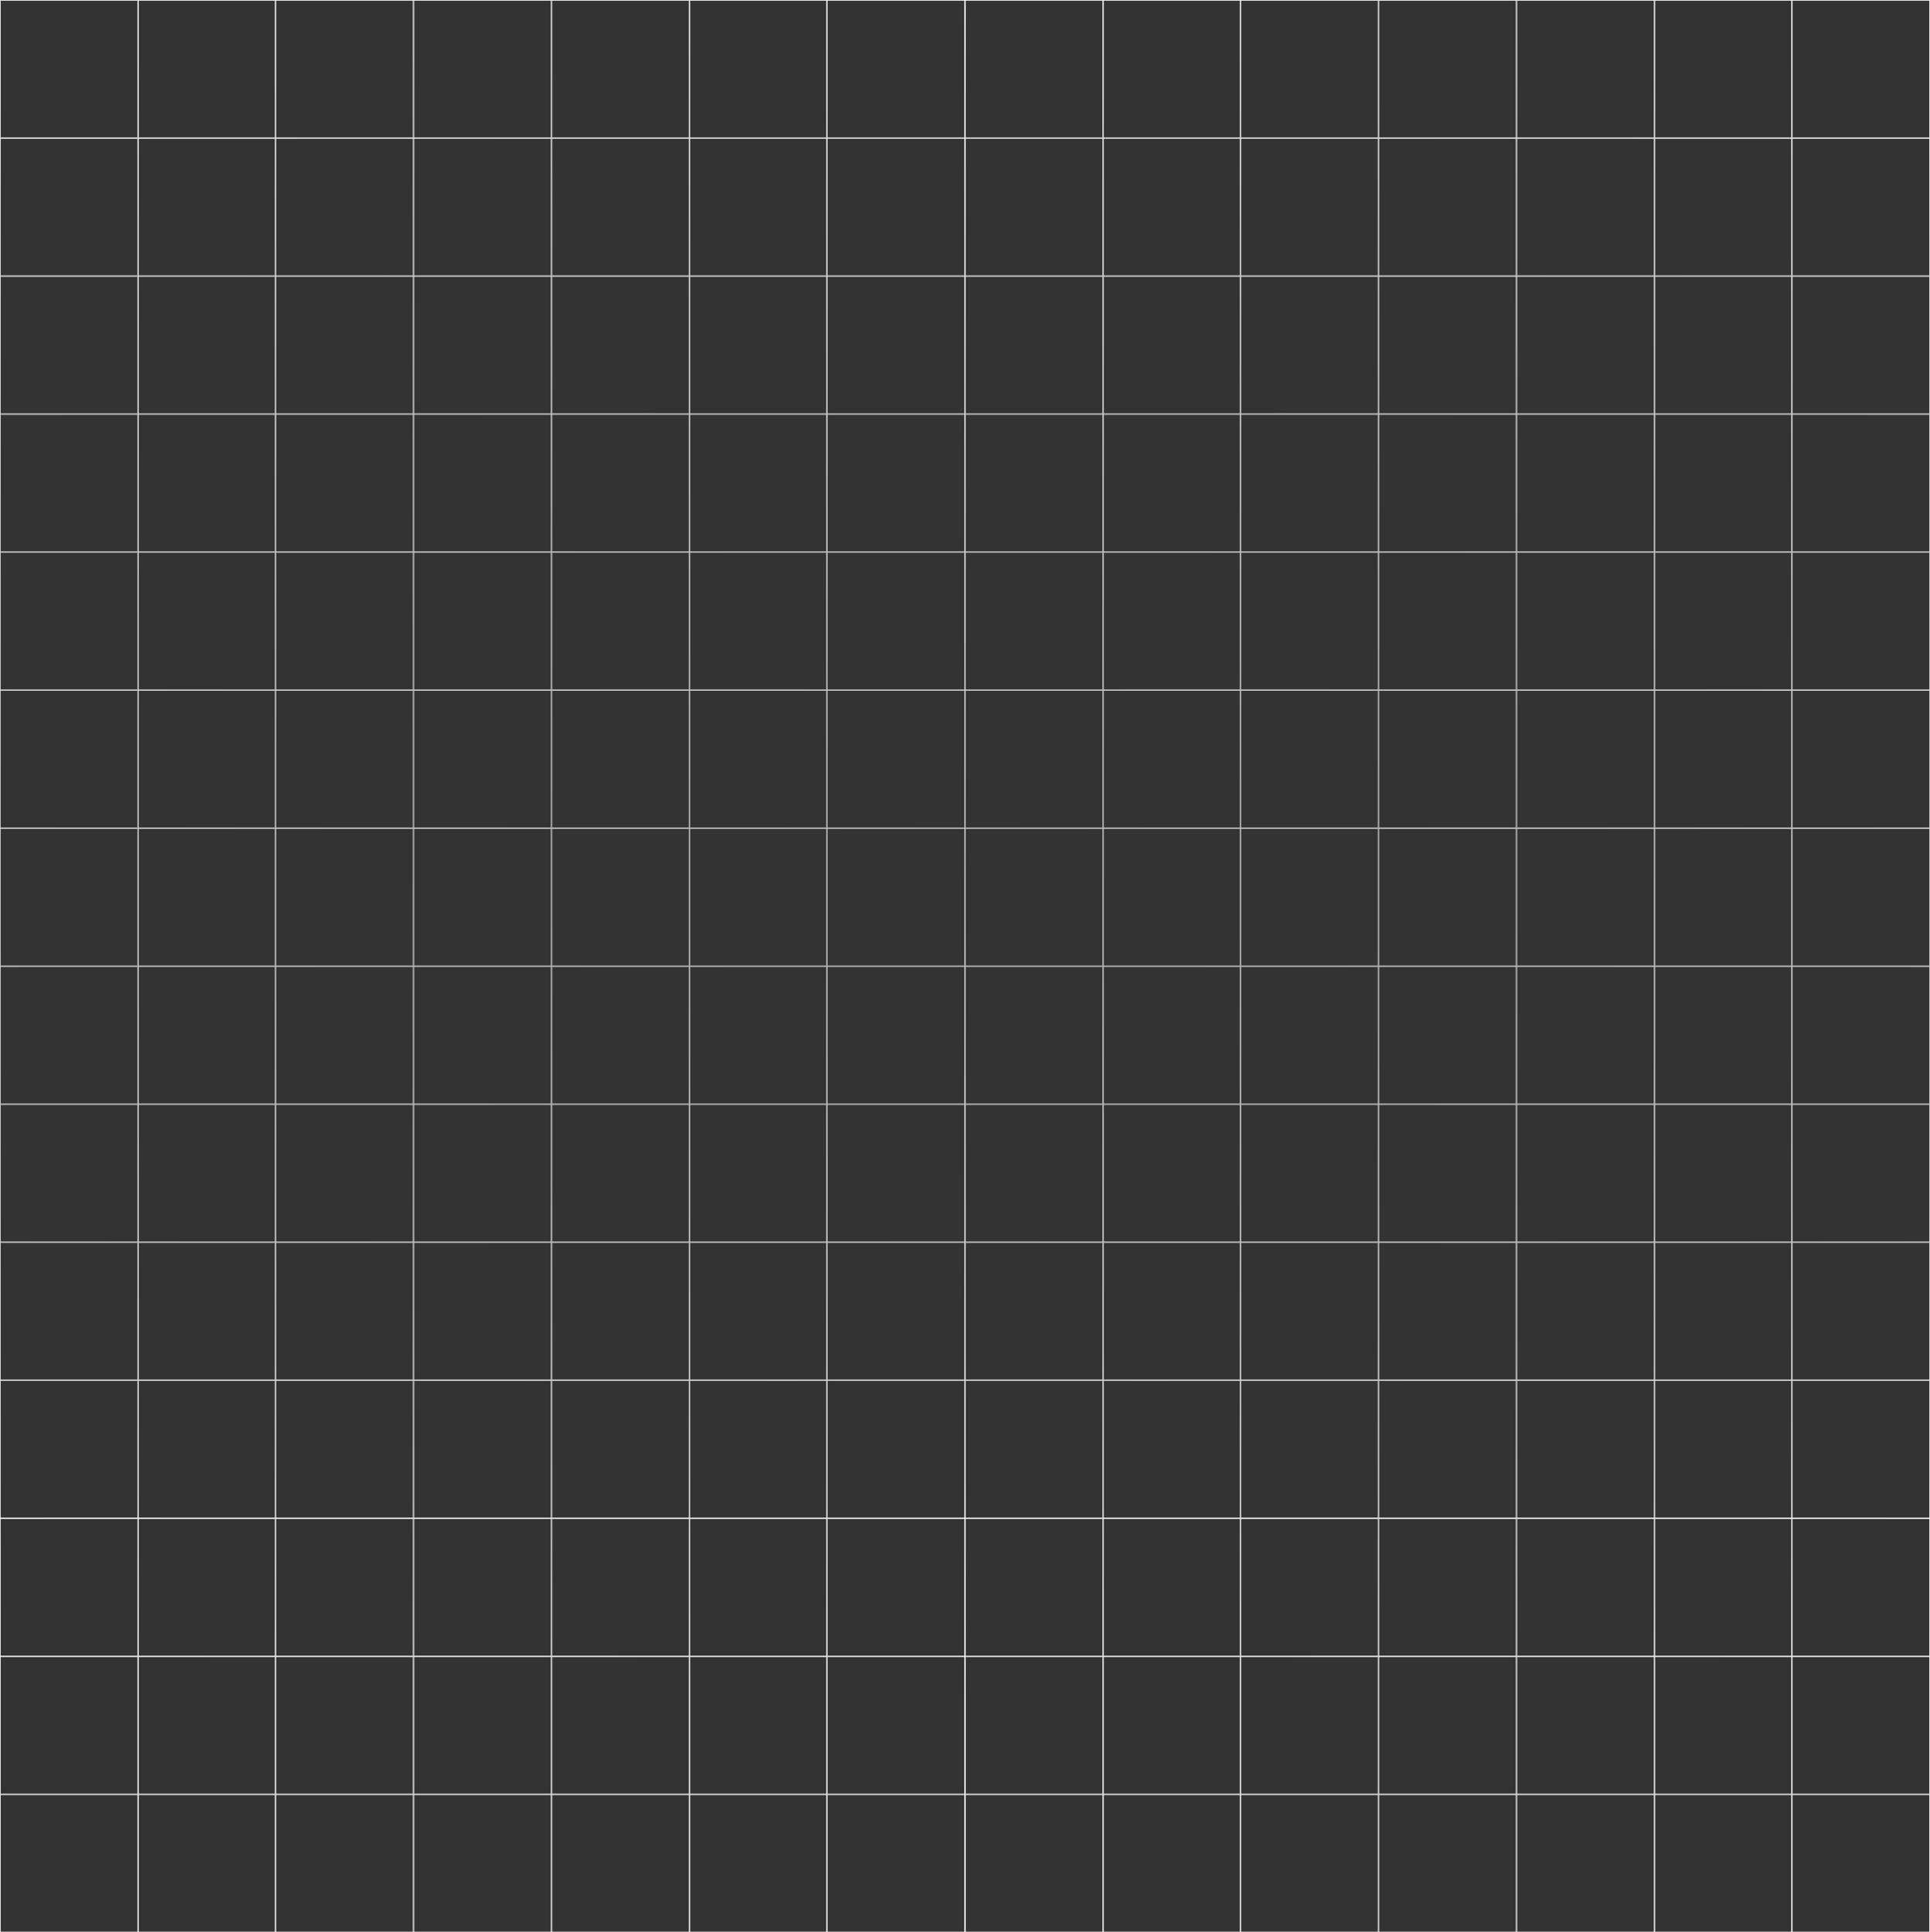 <svg width="1440" height="1442" viewBox="0 0 1440 1442" fill="none" xmlns="http://www.w3.org/2000/svg">
<rect x="0" y="0" width="1440" height="1442" fill="#333333" stroke="none"/>
<g clip-path="url(#clip0_532_2)">
<path d="M823 0V103H720V0H823ZM720.5 102.5H822.5V0.5H720.5V102.5Z" fill="url(#paint0_radial_532_2)"/>
<path d="M823 103V206H720V103H823ZM720.5 205.5H822.5V103.5H720.5V205.5Z" fill="url(#paint1_radial_532_2)"/>
<path d="M823 206V309H720V206H823ZM720.5 308.5H822.5V206.5H720.5V308.5Z" fill="url(#paint2_radial_532_2)"/>
<path d="M823 309V412H720V309H823ZM720.5 411.5H822.5V309.5H720.5V411.5Z" fill="url(#paint3_radial_532_2)"/>
<path d="M823 412V515H720V412H823ZM720.5 514.5H822.5V412.5H720.5V514.5Z" fill="url(#paint4_radial_532_2)"/>
<path d="M823 515V618H720V515H823ZM720.5 617.5H822.5V515.5H720.5V617.5Z" fill="url(#paint5_radial_532_2)"/>
<path d="M823 618V721H720V618H823ZM720.5 720.5H822.5V618.5H720.5V720.5Z" fill="url(#paint6_radial_532_2)"/>
<path d="M925.5 0V103H823V0H925.5ZM823.5 102.5H925V0.5H823.5V102.5Z" fill="url(#paint7_radial_532_2)"/>
<path d="M925.5 103V206H823V103H925.5ZM823.5 205.5H925V103.5H823.5V205.5Z" fill="url(#paint8_radial_532_2)"/>
<path d="M925.5 206V309H823V206H925.5ZM823.5 308.5H925V206.5H823.5V308.5Z" fill="url(#paint9_radial_532_2)"/>
<path d="M925.5 309V412H823V309H925.5ZM823.5 411.5H925V309.5H823.5V411.5Z" fill="url(#paint10_radial_532_2)"/>
<path d="M925.5 412V515H823V412H925.5ZM823.5 514.5H925V412.5H823.5V514.5Z" fill="url(#paint11_radial_532_2)"/>
<path d="M925.5 515V618H823V515H925.5ZM823.5 617.5H925V515.5H823.5V617.5Z" fill="url(#paint12_radial_532_2)"/>
<path d="M925.5 618V721H823V618H925.5ZM823.5 720.5H925V618.5H823.5V720.5Z" fill="url(#paint13_radial_532_2)"/>
<path d="M1028.5 0V103H925.5V0H1028.5ZM926 102.5H1028V0.5H926V102.5Z" fill="url(#paint14_radial_532_2)"/>
<path d="M1028.5 103V206H925.5V103H1028.5ZM926 205.5H1028V103.5H926V205.5Z" fill="url(#paint15_radial_532_2)"/>
<path d="M1028.5 206V309H925.5V206H1028.5ZM926 308.5H1028V206.5H926V308.5Z" fill="url(#paint16_radial_532_2)"/>
<path d="M1028.5 309V412H925.5V309H1028.5ZM926 411.5H1028V309.5H926V411.5Z" fill="url(#paint17_radial_532_2)"/>
<path d="M1028.5 412V515H925.5V412H1028.5ZM926 514.5H1028V412.5H926V514.5Z" fill="url(#paint18_radial_532_2)"/>
<path d="M1028.5 515V618H925.5V515H1028.5ZM926 617.5H1028V515.5H926V617.5Z" fill="url(#paint19_radial_532_2)"/>
<path d="M1028.5 618V721H925.5V618H1028.5ZM926 720.5H1028V618.5H926V720.5Z" fill="url(#paint20_radial_532_2)"/>
<path d="M1131.5 0V103H1028.5V0H1131.5ZM1029 102.5H1131V0.5H1029V102.5Z" fill="url(#paint21_radial_532_2)"/>
<path d="M1131.5 103V206H1028.5V103H1131.5ZM1029 205.5H1131V103.5H1029V205.5Z" fill="url(#paint22_radial_532_2)"/>
<path d="M1131.5 206V309H1028.5V206H1131.5ZM1029 308.5H1131V206.5H1029V308.5Z" fill="url(#paint23_radial_532_2)"/>
<path d="M1131.5 309V412H1028.5V309H1131.5ZM1029 411.5H1131V309.5H1029V411.5Z" fill="url(#paint24_radial_532_2)"/>
<path d="M1131.5 412V515H1028.5V412H1131.5ZM1029 514.5H1131V412.5H1029V514.5Z" fill="url(#paint25_radial_532_2)"/>
<path d="M1131.5 515V618H1028.5V515H1131.5ZM1029 617.5H1131V515.5H1029V617.5Z" fill="url(#paint26_radial_532_2)"/>
<path d="M1131.5 618V721H1028.5V618H1131.5ZM1029 720.5H1131V618.5H1029V720.5Z" fill="url(#paint27_radial_532_2)"/>
<path d="M1234.5 0V103H1131.5V0H1234.5ZM1132 102.5H1234V0.5H1132V102.5Z" fill="url(#paint28_radial_532_2)"/>
<path d="M1234.5 103V206H1131.5V103H1234.5ZM1132 205.5H1234V103.5H1132V205.5Z" fill="url(#paint29_radial_532_2)"/>
<path d="M1234.5 206V309H1131.5V206H1234.5ZM1132 308.5H1234V206.5H1132V308.5Z" fill="url(#paint30_radial_532_2)"/>
<path d="M1234.5 309V412H1131.5V309H1234.5ZM1132 411.5H1234V309.5H1132V411.5Z" fill="url(#paint31_radial_532_2)"/>
<path d="M1234.5 412V515H1131.5V412H1234.5ZM1132 514.5H1234V412.5H1132V514.5Z" fill="url(#paint32_radial_532_2)"/>
<path d="M1234.5 515V618H1131.5V515H1234.5ZM1132 617.5H1234V515.5H1132V617.5Z" fill="url(#paint33_radial_532_2)"/>
<path d="M1234.5 618V721H1131.5V618H1234.5ZM1132 720.5H1234V618.5H1132V720.5Z" fill="url(#paint34_radial_532_2)"/>
<path d="M1337 0V103H1234.5V0H1337ZM1235 102.5H1336.5V0.5H1235V102.5Z" fill="url(#paint35_radial_532_2)"/>
<path d="M1337 103V206H1234.5V103H1337ZM1235 205.5H1336.5V103.5H1235V205.5Z" fill="url(#paint36_radial_532_2)"/>
<path d="M1337 206V309H1234.5V206H1337ZM1235 308.5H1336.5V206.5H1235V308.5Z" fill="url(#paint37_radial_532_2)"/>
<path d="M1337 309V412H1234.5V309H1337ZM1235 411.5H1336.5V309.5H1235V411.5Z" fill="url(#paint38_radial_532_2)"/>
<path d="M1337 412V515H1234.5V412H1337ZM1235 514.5H1336.5V412.5H1235V514.5Z" fill="url(#paint39_radial_532_2)"/>
<path d="M1337 515V618H1234.5V515H1337ZM1235 617.5H1336.5V515.5H1235V617.5Z" fill="url(#paint40_radial_532_2)"/>
<path d="M1337 618V721H1234.5V618H1337ZM1235 720.5H1336.5V618.5H1235V720.5Z" fill="url(#paint41_radial_532_2)"/>
<path d="M1440 0V103H1337V0H1440ZM1337.5 102.5H1439.5V0.5H1337.5V102.5Z" fill="url(#paint42_radial_532_2)"/>
<path d="M1440 103V206H1337V103H1440ZM1337.5 205.5H1439.5V103.5H1337.5V205.5Z" fill="url(#paint43_radial_532_2)"/>
<path d="M1440 206V309H1337V206H1440ZM1337.5 308.5H1439.5V206.5H1337.5V308.5Z" fill="url(#paint44_radial_532_2)"/>
<path d="M1440 309V412H1337V309H1440ZM1337.5 411.5H1439.5V309.5H1337.5V411.5Z" fill="url(#paint45_radial_532_2)"/>
<path d="M1440 412V515H1337V412H1440ZM1337.5 514.5H1439.5V412.5H1337.5V514.5Z" fill="url(#paint46_radial_532_2)"/>
<path d="M1440 515V618H1337V515H1440ZM1337.5 617.5H1439.5V515.5H1337.5V617.5Z" fill="url(#paint47_radial_532_2)"/>
<path d="M1440 618V721H1337V618H1440ZM1337.5 720.5H1439.5V618.5H1337.5V720.5Z" fill="url(#paint48_radial_532_2)"/>
<path d="M103 0V103H0V0H103ZM0.5 102.5H102.5V0.5H0.5V102.5Z" fill="url(#paint49_radial_532_2)"/>
<path d="M103 103V206H0V103H103ZM0.5 205.5H102.5V103.5H0.5V205.5Z" fill="url(#paint50_radial_532_2)"/>
<path d="M103 206V309H0V206H103ZM0.5 308.5H102.5V206.5H0.5V308.5Z" fill="url(#paint51_radial_532_2)"/>
<path d="M103 309V412H0V309H103ZM0.5 411.5H102.5V309.5H0.5V411.5Z" fill="url(#paint52_radial_532_2)"/>
<path d="M103 412V515H0V412H103ZM0.5 514.5H102.5V412.5H0.5V514.5Z" fill="url(#paint53_radial_532_2)"/>
<path d="M103 515V618H0V515H103ZM0.5 617.5H102.5V515.5H0.5V617.5Z" fill="url(#paint54_radial_532_2)"/>
<path d="M103 618V721H0V618H103ZM0.5 720.5H102.5V618.5H0.5V720.5Z" fill="url(#paint55_radial_532_2)"/>
<path d="M205.5 0V103H103V0H205.5ZM103.5 102.5H205V0.5H103.5V102.5Z" fill="url(#paint56_radial_532_2)"/>
<path d="M205.5 103V206H103V103H205.5ZM103.5 205.5H205V103.5H103.5V205.5Z" fill="url(#paint57_radial_532_2)"/>
<path d="M205.5 206V309H103V206H205.5ZM103.5 308.5H205V206.5H103.5V308.5Z" fill="url(#paint58_radial_532_2)"/>
<path d="M205.5 309V412H103V309H205.5ZM103.5 411.5H205V309.5H103.5V411.5Z" fill="url(#paint59_radial_532_2)"/>
<path d="M205.5 412V515H103V412H205.5ZM103.5 514.5H205V412.5H103.5V514.5Z" fill="url(#paint60_radial_532_2)"/>
<path d="M205.5 515V618H103V515H205.5ZM103.5 617.5H205V515.5H103.5V617.5Z" fill="url(#paint61_radial_532_2)"/>
<path d="M205.5 618V721H103V618H205.5ZM103.5 720.5H205V618.5H103.5V720.5Z" fill="url(#paint62_radial_532_2)"/>
<path d="M308.5 0V103H205.5V0H308.5ZM206 102.5H308V0.5H206V102.5Z" fill="url(#paint63_radial_532_2)"/>
<path d="M308.5 103V206H205.5V103H308.5ZM206 205.5H308V103.5H206V205.5Z" fill="url(#paint64_radial_532_2)"/>
<path d="M308.5 206V309H205.5V206H308.5ZM206 308.5H308V206.5H206V308.5Z" fill="url(#paint65_radial_532_2)"/>
<path d="M308.5 309V412H205.5V309H308.5ZM206 411.5H308V309.5H206V411.5Z" fill="url(#paint66_radial_532_2)"/>
<path d="M308.5 412V515H205.5V412H308.5ZM206 514.5H308V412.5H206V514.5Z" fill="url(#paint67_radial_532_2)"/>
<path d="M308.5 515V618H205.5V515H308.5ZM206 617.5H308V515.5H206V617.5Z" fill="url(#paint68_radial_532_2)"/>
<path d="M308.5 618V721H205.5V618H308.5ZM206 720.5H308V618.5H206V720.5Z" fill="url(#paint69_radial_532_2)"/>
<path d="M411.5 0V103H308.5V0H411.5ZM309 102.5H411V0.5H309V102.5Z" fill="url(#paint70_radial_532_2)"/>
<path d="M411.5 103V206H308.5V103H411.5ZM309 205.5H411V103.5H309V205.5Z" fill="url(#paint71_radial_532_2)"/>
<path d="M411.5 206V309H308.5V206H411.5ZM309 308.5H411V206.5H309V308.5Z" fill="url(#paint72_radial_532_2)"/>
<path d="M411.5 309V412H308.5V309H411.5ZM309 411.5H411V309.5H309V411.5Z" fill="url(#paint73_radial_532_2)"/>
<path d="M411.5 412V515H308.5V412H411.5ZM309 514.5H411V412.5H309V514.5Z" fill="url(#paint74_radial_532_2)"/>
<path d="M411.5 515V618H308.5V515H411.5ZM309 617.5H411V515.5H309V617.5Z" fill="url(#paint75_radial_532_2)"/>
<path d="M411.5 618V721H308.5V618H411.5ZM309 720.5H411V618.5H309V720.5Z" fill="url(#paint76_radial_532_2)"/>
<path d="M514.5 0V103H411.5V0H514.5ZM412 102.5H514V0.5H412V102.5Z" fill="url(#paint77_radial_532_2)"/>
<path d="M514.5 103V206H411.5V103H514.5ZM412 205.5H514V103.5H412V205.5Z" fill="url(#paint78_radial_532_2)"/>
<path d="M514.5 206V309H411.5V206H514.5ZM412 308.5H514V206.5H412V308.5Z" fill="url(#paint79_radial_532_2)"/>
<path d="M514.5 309V412H411.5V309H514.5ZM412 411.5H514V309.5H412V411.5Z" fill="url(#paint80_radial_532_2)"/>
<path d="M514.5 412V515H411.5V412H514.5ZM412 514.5H514V412.5H412V514.5Z" fill="url(#paint81_radial_532_2)"/>
<path d="M514.5 515V618H411.5V515H514.5ZM412 617.5H514V515.5H412V617.5Z" fill="url(#paint82_radial_532_2)"/>
<path d="M514.5 618V721H411.5V618H514.5ZM412 720.5H514V618.5H412V720.5Z" fill="url(#paint83_radial_532_2)"/>
<path d="M617 0V103H514.5V0H617ZM515 102.5H616.5V0.5H515V102.5Z" fill="url(#paint84_radial_532_2)"/>
<path d="M617 103V206H514.5V103H617ZM515 205.5H616.5V103.5H515V205.5Z" fill="url(#paint85_radial_532_2)"/>
<path d="M617 206V309H514.5V206H617ZM515 308.5H616.5V206.5H515V308.5Z" fill="url(#paint86_radial_532_2)"/>
<path d="M617 309V412H514.5V309H617ZM515 411.5H616.5V309.5H515V411.5Z" fill="url(#paint87_radial_532_2)"/>
<path d="M617 412V515H514.5V412H617ZM515 514.5H616.5V412.5H515V514.5Z" fill="url(#paint88_radial_532_2)"/>
<path d="M617 515V618H514.5V515H617ZM515 617.5H616.5V515.5H515V617.5Z" fill="url(#paint89_radial_532_2)"/>
<path d="M617 618V721H514.5V618H617ZM515 720.5H616.5V618.5H515V720.5Z" fill="url(#paint90_radial_532_2)"/>
<path d="M720 0V103H617V0H720ZM617.5 102.5H719.5V0.5H617.5V102.5Z" fill="url(#paint91_radial_532_2)"/>
<path d="M720 103V206H617V103H720ZM617.5 205.5H719.5V103.5H617.5V205.5Z" fill="url(#paint92_radial_532_2)"/>
<path d="M720 206V309H617V206H720ZM617.5 308.5H719.5V206.5H617.5V308.5Z" fill="url(#paint93_radial_532_2)"/>
<path d="M720 309V412H617V309H720ZM617.5 411.5H719.5V309.5H617.5V411.5Z" fill="url(#paint94_radial_532_2)"/>
<path d="M720 412V515H617V412H720ZM617.5 514.5H719.5V412.5H617.5V514.5Z" fill="url(#paint95_radial_532_2)"/>
<path d="M720 515V618H617V515H720ZM617.5 617.5H719.5V515.5H617.5V617.5Z" fill="url(#paint96_radial_532_2)"/>
<path d="M720 618V721H617V618H720ZM617.5 720.5H719.5V618.5H617.5V720.5Z" fill="url(#paint97_radial_532_2)"/>
<path d="M823 721V824H720V721H823ZM720.5 823.5H822.5V721.5H720.5V823.5Z" fill="url(#paint98_radial_532_2)"/>
<path d="M823 824V927H720V824H823ZM720.5 926.5H822.5V824.5H720.5V926.5Z" fill="url(#paint99_radial_532_2)"/>
<path d="M823 927V1030H720V927H823ZM720.5 1029.5H822.5V927.5H720.5V1029.5Z" fill="url(#paint100_radial_532_2)"/>
<path d="M823 1030V1133H720V1030H823ZM720.5 1132.5H822.5V1030.5H720.5V1132.5Z" fill="url(#paint101_radial_532_2)"/>
<path d="M823 1133V1236H720V1133H823ZM720.5 1235.5H822.5V1133.5H720.5V1235.5Z" fill="url(#paint102_radial_532_2)"/>
<path d="M823 1236V1339H720V1236H823ZM720.5 1338.5H822.5V1236.5H720.5V1338.5Z" fill="url(#paint103_radial_532_2)"/>
<path d="M823 1339V1442H720V1339H823ZM720.5 1441.5H822.5V1339.5H720.5V1441.5Z" fill="url(#paint104_radial_532_2)"/>
<path d="M925.5 721V824H823V721H925.5ZM823.5 823.5H925V721.5H823.5V823.5Z" fill="url(#paint105_radial_532_2)"/>
<path d="M925.5 824V927H823V824H925.5ZM823.5 926.5H925V824.5H823.5V926.5Z" fill="url(#paint106_radial_532_2)"/>
<path d="M925.5 927V1030H823V927H925.5ZM823.5 1029.5H925V927.5H823.5V1029.5Z" fill="url(#paint107_radial_532_2)"/>
<path d="M925.5 1030V1133H823V1030H925.5ZM823.5 1132.5H925V1030.5H823.5V1132.5Z" fill="url(#paint108_radial_532_2)"/>
<path d="M925.5 1133V1236H823V1133H925.5ZM823.5 1235.5H925V1133.5H823.5V1235.5Z" fill="url(#paint109_radial_532_2)"/>
<path d="M925.5 1236V1339H823V1236H925.5ZM823.5 1338.5H925V1236.5H823.5V1338.5Z" fill="url(#paint110_radial_532_2)"/>
<path d="M925.5 1339V1442H823V1339H925.5ZM823.5 1441.5H925V1339.5H823.5V1441.5Z" fill="url(#paint111_radial_532_2)"/>
<path d="M1028.5 721V824H925.5V721H1028.5ZM926 823.5H1028V721.5H926V823.5Z" fill="url(#paint112_radial_532_2)"/>
<path d="M1028.5 824V927H925.5V824H1028.5ZM926 926.5H1028V824.5H926V926.5Z" fill="url(#paint113_radial_532_2)"/>
<path d="M1028.5 927V1030H925.5V927H1028.5ZM926 1029.5H1028V927.5H926V1029.5Z" fill="url(#paint114_radial_532_2)"/>
<path d="M1028.5 1030V1133H925.5V1030H1028.5ZM926 1132.5H1028V1030.5H926V1132.5Z" fill="url(#paint115_radial_532_2)"/>
<path d="M1028.5 1133V1236H925.5V1133H1028.5ZM926 1235.5H1028V1133.5H926V1235.5Z" fill="url(#paint116_radial_532_2)"/>
<path d="M1028.5 1236V1339H925.5V1236H1028.5ZM926 1338.5H1028V1236.5H926V1338.5Z" fill="url(#paint117_radial_532_2)"/>
<path d="M1028.5 1339V1442H925.5V1339H1028.5ZM926 1441.5H1028V1339.5H926V1441.5Z" fill="url(#paint118_radial_532_2)"/>
<path d="M1131.5 721V824H1028.5V721H1131.5ZM1029 823.5H1131V721.5H1029V823.5Z" fill="url(#paint119_radial_532_2)"/>
<path d="M1131.5 824V927H1028.5V824H1131.5ZM1029 926.5H1131V824.5H1029V926.5Z" fill="url(#paint120_radial_532_2)"/>
<path d="M1131.5 927V1030H1028.5V927H1131.5ZM1029 1029.5H1131V927.5H1029V1029.5Z" fill="url(#paint121_radial_532_2)"/>
<path d="M1131.5 1030V1133H1028.5V1030H1131.5ZM1029 1132.5H1131V1030.5H1029V1132.5Z" fill="url(#paint122_radial_532_2)"/>
<path d="M1131.5 1133V1236H1028.5V1133H1131.5ZM1029 1235.5H1131V1133.5H1029V1235.5Z" fill="url(#paint123_radial_532_2)"/>
<path d="M1131.5 1236V1339H1028.5V1236H1131.5ZM1029 1338.5H1131V1236.5H1029V1338.5Z" fill="url(#paint124_radial_532_2)"/>
<path d="M1131.5 1339V1442H1028.5V1339H1131.5ZM1029 1441.5H1131V1339.5H1029V1441.5Z" fill="url(#paint125_radial_532_2)"/>
<path d="M1234.5 721V824H1131.5V721H1234.5ZM1132 823.5H1234V721.5H1132V823.5Z" fill="url(#paint126_radial_532_2)"/>
<path d="M1234.5 824V927H1131.5V824H1234.5ZM1132 926.5H1234V824.5H1132V926.5Z" fill="url(#paint127_radial_532_2)"/>
<path d="M1234.5 927V1030H1131.5V927H1234.5ZM1132 1029.5H1234V927.5H1132V1029.5Z" fill="url(#paint128_radial_532_2)"/>
<path d="M1234.5 1030V1133H1131.5V1030H1234.5ZM1132 1132.5H1234V1030.5H1132V1132.5Z" fill="url(#paint129_radial_532_2)"/>
<path d="M1234.5 1133V1236H1131.5V1133H1234.5ZM1132 1235.5H1234V1133.5H1132V1235.5Z" fill="url(#paint130_radial_532_2)"/>
<path d="M1234.5 1236V1339H1131.5V1236H1234.5ZM1132 1338.5H1234V1236.5H1132V1338.5Z" fill="url(#paint131_radial_532_2)"/>
<path d="M1234.5 1339V1442H1131.5V1339H1234.5ZM1132 1441.5H1234V1339.5H1132V1441.5Z" fill="url(#paint132_radial_532_2)"/>
<path d="M1337 721V824H1234.5V721H1337ZM1235 823.5H1336.5V721.5H1235V823.5Z" fill="url(#paint133_radial_532_2)"/>
<path d="M1337 824V927H1234.5V824H1337ZM1235 926.5H1336.5V824.5H1235V926.5Z" fill="url(#paint134_radial_532_2)"/>
<path d="M1337 927V1030H1234.5V927H1337ZM1235 1029.5H1336.5V927.5H1235V1029.5Z" fill="url(#paint135_radial_532_2)"/>
<path d="M1337 1030V1133H1234.5V1030H1337ZM1235 1132.5H1336.5V1030.5H1235V1132.5Z" fill="url(#paint136_radial_532_2)"/>
<path d="M1337 1133V1236H1234.5V1133H1337ZM1235 1235.5H1336.5V1133.5H1235V1235.5Z" fill="url(#paint137_radial_532_2)"/>
<path d="M1337 1236V1339H1234.5V1236H1337ZM1235 1338.5H1336.5V1236.5H1235V1338.5Z" fill="url(#paint138_radial_532_2)"/>
<path d="M1337 1339V1442H1234.5V1339H1337ZM1235 1441.5H1336.5V1339.5H1235V1441.5Z" fill="url(#paint139_radial_532_2)"/>
<path d="M1440 721V824H1337V721H1440ZM1337.5 823.5H1439.5V721.5H1337.5V823.5Z" fill="url(#paint140_radial_532_2)"/>
<path d="M1440 824V927H1337V824H1440ZM1337.5 926.5H1439.5V824.5H1337.5V926.5Z" fill="url(#paint141_radial_532_2)"/>
<path d="M1440 927V1030H1337V927H1440ZM1337.5 1029.5H1439.5V927.5H1337.5V1029.5Z" fill="url(#paint142_radial_532_2)"/>
<path d="M1440 1030V1133H1337V1030H1440ZM1337.5 1132.5H1439.5V1030.5H1337.5V1132.5Z" fill="url(#paint143_radial_532_2)"/>
<path d="M1440 1133V1236H1337V1133H1440ZM1337.5 1235.5H1439.5V1133.5H1337.5V1235.5Z" fill="url(#paint144_radial_532_2)"/>
<path d="M1440 1236V1339H1337V1236H1440ZM1337.5 1338.5H1439.5V1236.5H1337.5V1338.5Z" fill="url(#paint145_radial_532_2)"/>
<path d="M1440 1339V1442H1337V1339H1440ZM1337.5 1441.5H1439.5V1339.5H1337.5V1441.5Z" fill="url(#paint146_radial_532_2)"/>
<path d="M103 721V824H0V721H103ZM0.5 823.5H102.5V721.5H0.5V823.5Z" fill="url(#paint147_radial_532_2)"/>
<path d="M103 824V927H0V824H103ZM0.5 926.5H102.5V824.5H0.5V926.5Z" fill="url(#paint148_radial_532_2)"/>
<path d="M103 927V1030H0V927H103ZM0.5 1029.5H102.5V927.5H0.5V1029.5Z" fill="url(#paint149_radial_532_2)"/>
<path d="M103 1030V1133H0V1030H103ZM0.5 1132.5H102.5V1030.5H0.5V1132.5Z" fill="url(#paint150_radial_532_2)"/>
<path d="M103 1133V1236H0V1133H103ZM0.5 1235.5H102.5V1133.5H0.5V1235.5Z" fill="url(#paint151_radial_532_2)"/>
<path d="M103 1236V1339H0V1236H103ZM0.5 1338.5H102.5V1236.5H0.5V1338.5Z" fill="url(#paint152_radial_532_2)"/>
<path d="M103 1339V1442H0V1339H103ZM0.5 1441.5H102.5V1339.5H0.5V1441.5Z" fill="url(#paint153_radial_532_2)"/>
<path d="M205.5 721V824H103V721H205.5ZM103.5 823.5H205V721.5H103.5V823.5Z" fill="url(#paint154_radial_532_2)"/>
<path d="M205.5 824V927H103V824H205.5ZM103.5 926.5H205V824.5H103.5V926.5Z" fill="url(#paint155_radial_532_2)"/>
<path d="M205.5 927V1030H103V927H205.5ZM103.5 1029.5H205V927.5H103.5V1029.5Z" fill="url(#paint156_radial_532_2)"/>
<path d="M205.5 1030V1133H103V1030H205.5ZM103.5 1132.5H205V1030.5H103.5V1132.5Z" fill="url(#paint157_radial_532_2)"/>
<path d="M205.5 1133V1236H103V1133H205.5ZM103.5 1235.5H205V1133.5H103.5V1235.5Z" fill="url(#paint158_radial_532_2)"/>
<path d="M205.5 1236V1339H103V1236H205.5ZM103.5 1338.5H205V1236.5H103.5V1338.5Z" fill="url(#paint159_radial_532_2)"/>
<path d="M205.5 1339V1442H103V1339H205.5ZM103.5 1441.5H205V1339.5H103.5V1441.5Z" fill="url(#paint160_radial_532_2)"/>
<path d="M308.5 721V824H205.5V721H308.5ZM206 823.5H308V721.5H206V823.5Z" fill="url(#paint161_radial_532_2)"/>
<path d="M308.5 824V927H205.5V824H308.5ZM206 926.5H308V824.5H206V926.5Z" fill="url(#paint162_radial_532_2)"/>
<path d="M308.5 927V1030H205.5V927H308.5ZM206 1029.5H308V927.5H206V1029.5Z" fill="url(#paint163_radial_532_2)"/>
<path d="M308.5 1030V1133H205.5V1030H308.5ZM206 1132.5H308V1030.5H206V1132.5Z" fill="url(#paint164_radial_532_2)"/>
<path d="M308.5 1133V1236H205.5V1133H308.5ZM206 1235.5H308V1133.5H206V1235.5Z" fill="url(#paint165_radial_532_2)"/>
<path d="M308.5 1236V1339H205.5V1236H308.5ZM206 1338.5H308V1236.5H206V1338.5Z" fill="url(#paint166_radial_532_2)"/>
<path d="M308.5 1339V1442H205.5V1339H308.5ZM206 1441.5H308V1339.5H206V1441.5Z" fill="url(#paint167_radial_532_2)"/>
<path d="M411.5 721V824H308.5V721H411.5ZM309 823.5H411V721.5H309V823.5Z" fill="url(#paint168_radial_532_2)"/>
<path d="M411.5 824V927H308.5V824H411.5ZM309 926.5H411V824.5H309V926.5Z" fill="url(#paint169_radial_532_2)"/>
<path d="M411.5 927V1030H308.5V927H411.5ZM309 1029.5H411V927.5H309V1029.5Z" fill="url(#paint170_radial_532_2)"/>
<path d="M411.5 1030V1133H308.5V1030H411.5ZM309 1132.5H411V1030.5H309V1132.5Z" fill="url(#paint171_radial_532_2)"/>
<path d="M411.5 1133V1236H308.5V1133H411.5ZM309 1235.5H411V1133.5H309V1235.5Z" fill="url(#paint172_radial_532_2)"/>
<path d="M411.5 1236V1339H308.5V1236H411.5ZM309 1338.5H411V1236.5H309V1338.5Z" fill="url(#paint173_radial_532_2)"/>
<path d="M411.5 1339V1442H308.5V1339H411.5ZM309 1441.5H411V1339.5H309V1441.5Z" fill="url(#paint174_radial_532_2)"/>
<path d="M514.5 721V824H411.5V721H514.5ZM412 823.5H514V721.5H412V823.5Z" fill="url(#paint175_radial_532_2)"/>
<path d="M514.5 824V927H411.5V824H514.5ZM412 926.5H514V824.5H412V926.5Z" fill="url(#paint176_radial_532_2)"/>
<path d="M514.5 927V1030H411.5V927H514.5ZM412 1029.5H514V927.5H412V1029.5Z" fill="url(#paint177_radial_532_2)"/>
<path d="M514.5 1030V1133H411.5V1030H514.5ZM412 1132.5H514V1030.5H412V1132.5Z" fill="url(#paint178_radial_532_2)"/>
<path d="M514.5 1133V1236H411.5V1133H514.5ZM412 1235.5H514V1133.5H412V1235.5Z" fill="url(#paint179_radial_532_2)"/>
<path d="M514.5 1236V1339H411.5V1236H514.5ZM412 1338.5H514V1236.5H412V1338.5Z" fill="url(#paint180_radial_532_2)"/>
<path d="M514.5 1339V1442H411.5V1339H514.5ZM412 1441.5H514V1339.5H412V1441.5Z" fill="url(#paint181_radial_532_2)"/>
<path d="M617 721V824H514.5V721H617ZM515 823.5H616.5V721.5H515V823.5Z" fill="url(#paint182_radial_532_2)"/>
<path d="M617 824V927H514.5V824H617ZM515 926.5H616.5V824.5H515V926.5Z" fill="url(#paint183_radial_532_2)"/>
<path d="M617 927V1030H514.5V927H617ZM515 1029.5H616.5V927.5H515V1029.5Z" fill="url(#paint184_radial_532_2)"/>
<path d="M617 1030V1133H514.5V1030H617ZM515 1132.5H616.5V1030.5H515V1132.5Z" fill="url(#paint185_radial_532_2)"/>
<path d="M617 1133V1236H514.5V1133H617ZM515 1235.5H616.5V1133.5H515V1235.5Z" fill="url(#paint186_radial_532_2)"/>
<path d="M617 1236V1339H514.5V1236H617ZM515 1338.5H616.5V1236.5H515V1338.5Z" fill="url(#paint187_radial_532_2)"/>
<path d="M617 1339V1442H514.5V1339H617ZM515 1441.5H616.5V1339.5H515V1441.5Z" fill="url(#paint188_radial_532_2)"/>
<path d="M720 721V824H617V721H720ZM617.5 823.5H719.5V721.5H617.5V823.5Z" fill="url(#paint189_radial_532_2)"/>
<path d="M720 824V927H617V824H720ZM617.5 926.5H719.5V824.5H617.5V926.5Z" fill="url(#paint190_radial_532_2)"/>
<path d="M720 927V1030H617V927H720ZM617.5 1029.5H719.5V927.5H617.5V1029.5Z" fill="url(#paint191_radial_532_2)"/>
<path d="M720 1030V1133H617V1030H720ZM617.5 1132.5H719.5V1030.5H617.5V1132.5Z" fill="url(#paint192_radial_532_2)"/>
<path d="M720 1133V1236H617V1133H720ZM617.5 1235.5H719.5V1133.5H617.5V1235.5Z" fill="url(#paint193_radial_532_2)"/>
<path d="M720 1236V1339H617V1236H720ZM617.5 1338.5H719.5V1236.5H617.5V1338.5Z" fill="url(#paint194_radial_532_2)"/>
<path d="M720 1339V1442H617V1339H720ZM617.5 1441.5H719.5V1339.5H617.5V1441.5Z" fill="url(#paint195_radial_532_2)"/>
</g>
<defs>
<radialGradient id="paint0_radial_532_2" cx="0" cy="0" r="1" gradientUnits="userSpaceOnUse" gradientTransform="translate(720 640.25) rotate(90) scale(627.25 1999.31)">
<stop stop-color="#C3C3C3"/>
<stop offset="1" stop-color="white"/>
</radialGradient>
<radialGradient id="paint1_radial_532_2" cx="0" cy="0" r="1" gradientUnits="userSpaceOnUse" gradientTransform="translate(720 640.25) rotate(90) scale(627.25 1999.31)">
<stop stop-color="#C3C3C3"/>
<stop offset="1" stop-color="white"/>
</radialGradient>
<radialGradient id="paint2_radial_532_2" cx="0" cy="0" r="1" gradientUnits="userSpaceOnUse" gradientTransform="translate(720 640.25) rotate(90) scale(627.25 1999.31)">
<stop stop-color="#C3C3C3"/>
<stop offset="1" stop-color="white"/>
</radialGradient>
<radialGradient id="paint3_radial_532_2" cx="0" cy="0" r="1" gradientUnits="userSpaceOnUse" gradientTransform="translate(720 640.25) rotate(90) scale(627.25 1999.31)">
<stop stop-color="#C3C3C3"/>
<stop offset="1" stop-color="white"/>
</radialGradient>
<radialGradient id="paint4_radial_532_2" cx="0" cy="0" r="1" gradientUnits="userSpaceOnUse" gradientTransform="translate(720 640.25) rotate(90) scale(627.25 1999.31)">
<stop stop-color="#C3C3C3"/>
<stop offset="1" stop-color="white"/>
</radialGradient>
<radialGradient id="paint5_radial_532_2" cx="0" cy="0" r="1" gradientUnits="userSpaceOnUse" gradientTransform="translate(720 640.25) rotate(90) scale(627.25 1999.31)">
<stop stop-color="#C3C3C3"/>
<stop offset="1" stop-color="white"/>
</radialGradient>
<radialGradient id="paint6_radial_532_2" cx="0" cy="0" r="1" gradientUnits="userSpaceOnUse" gradientTransform="translate(720 640.25) rotate(90) scale(627.25 1999.31)">
<stop stop-color="#C3C3C3"/>
<stop offset="1" stop-color="white"/>
</radialGradient>
<radialGradient id="paint7_radial_532_2" cx="0" cy="0" r="1" gradientUnits="userSpaceOnUse" gradientTransform="translate(720 640.25) rotate(90) scale(627.25 1999.31)">
<stop stop-color="#C3C3C3"/>
<stop offset="1" stop-color="white"/>
</radialGradient>
<radialGradient id="paint8_radial_532_2" cx="0" cy="0" r="1" gradientUnits="userSpaceOnUse" gradientTransform="translate(720 640.25) rotate(90) scale(627.25 1999.31)">
<stop stop-color="#C3C3C3"/>
<stop offset="1" stop-color="white"/>
</radialGradient>
<radialGradient id="paint9_radial_532_2" cx="0" cy="0" r="1" gradientUnits="userSpaceOnUse" gradientTransform="translate(720 640.25) rotate(90) scale(627.25 1999.31)">
<stop stop-color="#C3C3C3"/>
<stop offset="1" stop-color="white"/>
</radialGradient>
<radialGradient id="paint10_radial_532_2" cx="0" cy="0" r="1" gradientUnits="userSpaceOnUse" gradientTransform="translate(720 640.25) rotate(90) scale(627.25 1999.31)">
<stop stop-color="#C3C3C3"/>
<stop offset="1" stop-color="white"/>
</radialGradient>
<radialGradient id="paint11_radial_532_2" cx="0" cy="0" r="1" gradientUnits="userSpaceOnUse" gradientTransform="translate(720 640.25) rotate(90) scale(627.25 1999.31)">
<stop stop-color="#C3C3C3"/>
<stop offset="1" stop-color="white"/>
</radialGradient>
<radialGradient id="paint12_radial_532_2" cx="0" cy="0" r="1" gradientUnits="userSpaceOnUse" gradientTransform="translate(720 640.25) rotate(90) scale(627.25 1999.31)">
<stop stop-color="#C3C3C3"/>
<stop offset="1" stop-color="white"/>
</radialGradient>
<radialGradient id="paint13_radial_532_2" cx="0" cy="0" r="1" gradientUnits="userSpaceOnUse" gradientTransform="translate(720 640.25) rotate(90) scale(627.25 1999.31)">
<stop stop-color="#C3C3C3"/>
<stop offset="1" stop-color="white"/>
</radialGradient>
<radialGradient id="paint14_radial_532_2" cx="0" cy="0" r="1" gradientUnits="userSpaceOnUse" gradientTransform="translate(720 640.25) rotate(90) scale(627.25 1999.31)">
<stop stop-color="#C3C3C3"/>
<stop offset="1" stop-color="white"/>
</radialGradient>
<radialGradient id="paint15_radial_532_2" cx="0" cy="0" r="1" gradientUnits="userSpaceOnUse" gradientTransform="translate(720 640.25) rotate(90) scale(627.25 1999.31)">
<stop stop-color="#C3C3C3"/>
<stop offset="1" stop-color="white"/>
</radialGradient>
<radialGradient id="paint16_radial_532_2" cx="0" cy="0" r="1" gradientUnits="userSpaceOnUse" gradientTransform="translate(720 640.25) rotate(90) scale(627.25 1999.31)">
<stop stop-color="#C3C3C3"/>
<stop offset="1" stop-color="white"/>
</radialGradient>
<radialGradient id="paint17_radial_532_2" cx="0" cy="0" r="1" gradientUnits="userSpaceOnUse" gradientTransform="translate(720 640.25) rotate(90) scale(627.25 1999.31)">
<stop stop-color="#C3C3C3"/>
<stop offset="1" stop-color="white"/>
</radialGradient>
<radialGradient id="paint18_radial_532_2" cx="0" cy="0" r="1" gradientUnits="userSpaceOnUse" gradientTransform="translate(720 640.25) rotate(90) scale(627.25 1999.31)">
<stop stop-color="#C3C3C3"/>
<stop offset="1" stop-color="white"/>
</radialGradient>
<radialGradient id="paint19_radial_532_2" cx="0" cy="0" r="1" gradientUnits="userSpaceOnUse" gradientTransform="translate(720 640.25) rotate(90) scale(627.25 1999.31)">
<stop stop-color="#C3C3C3"/>
<stop offset="1" stop-color="white"/>
</radialGradient>
<radialGradient id="paint20_radial_532_2" cx="0" cy="0" r="1" gradientUnits="userSpaceOnUse" gradientTransform="translate(720 640.25) rotate(90) scale(627.25 1999.31)">
<stop stop-color="#C3C3C3"/>
<stop offset="1" stop-color="white"/>
</radialGradient>
<radialGradient id="paint21_radial_532_2" cx="0" cy="0" r="1" gradientUnits="userSpaceOnUse" gradientTransform="translate(720 640.25) rotate(90) scale(627.25 1999.31)">
<stop stop-color="#C3C3C3"/>
<stop offset="1" stop-color="white"/>
</radialGradient>
<radialGradient id="paint22_radial_532_2" cx="0" cy="0" r="1" gradientUnits="userSpaceOnUse" gradientTransform="translate(720 640.25) rotate(90) scale(627.25 1999.31)">
<stop stop-color="#C3C3C3"/>
<stop offset="1" stop-color="white"/>
</radialGradient>
<radialGradient id="paint23_radial_532_2" cx="0" cy="0" r="1" gradientUnits="userSpaceOnUse" gradientTransform="translate(720 640.25) rotate(90) scale(627.25 1999.31)">
<stop stop-color="#C3C3C3"/>
<stop offset="1" stop-color="white"/>
</radialGradient>
<radialGradient id="paint24_radial_532_2" cx="0" cy="0" r="1" gradientUnits="userSpaceOnUse" gradientTransform="translate(720 640.25) rotate(90) scale(627.25 1999.31)">
<stop stop-color="#C3C3C3"/>
<stop offset="1" stop-color="white"/>
</radialGradient>
<radialGradient id="paint25_radial_532_2" cx="0" cy="0" r="1" gradientUnits="userSpaceOnUse" gradientTransform="translate(720 640.25) rotate(90) scale(627.25 1999.31)">
<stop stop-color="#C3C3C3"/>
<stop offset="1" stop-color="white"/>
</radialGradient>
<radialGradient id="paint26_radial_532_2" cx="0" cy="0" r="1" gradientUnits="userSpaceOnUse" gradientTransform="translate(720 640.25) rotate(90) scale(627.25 1999.31)">
<stop stop-color="#C3C3C3"/>
<stop offset="1" stop-color="white"/>
</radialGradient>
<radialGradient id="paint27_radial_532_2" cx="0" cy="0" r="1" gradientUnits="userSpaceOnUse" gradientTransform="translate(720 640.25) rotate(90) scale(627.25 1999.31)">
<stop stop-color="#C3C3C3"/>
<stop offset="1" stop-color="white"/>
</radialGradient>
<radialGradient id="paint28_radial_532_2" cx="0" cy="0" r="1" gradientUnits="userSpaceOnUse" gradientTransform="translate(720 640.25) rotate(90) scale(627.25 1999.31)">
<stop stop-color="#C3C3C3"/>
<stop offset="1" stop-color="white"/>
</radialGradient>
<radialGradient id="paint29_radial_532_2" cx="0" cy="0" r="1" gradientUnits="userSpaceOnUse" gradientTransform="translate(720 640.25) rotate(90) scale(627.25 1999.31)">
<stop stop-color="#C3C3C3"/>
<stop offset="1" stop-color="white"/>
</radialGradient>
<radialGradient id="paint30_radial_532_2" cx="0" cy="0" r="1" gradientUnits="userSpaceOnUse" gradientTransform="translate(720 640.25) rotate(90) scale(627.25 1999.31)">
<stop stop-color="#C3C3C3"/>
<stop offset="1" stop-color="white"/>
</radialGradient>
<radialGradient id="paint31_radial_532_2" cx="0" cy="0" r="1" gradientUnits="userSpaceOnUse" gradientTransform="translate(720 640.25) rotate(90) scale(627.25 1999.31)">
<stop stop-color="#C3C3C3"/>
<stop offset="1" stop-color="white"/>
</radialGradient>
<radialGradient id="paint32_radial_532_2" cx="0" cy="0" r="1" gradientUnits="userSpaceOnUse" gradientTransform="translate(720 640.25) rotate(90) scale(627.25 1999.31)">
<stop stop-color="#C3C3C3"/>
<stop offset="1" stop-color="white"/>
</radialGradient>
<radialGradient id="paint33_radial_532_2" cx="0" cy="0" r="1" gradientUnits="userSpaceOnUse" gradientTransform="translate(720 640.25) rotate(90) scale(627.25 1999.31)">
<stop stop-color="#C3C3C3"/>
<stop offset="1" stop-color="white"/>
</radialGradient>
<radialGradient id="paint34_radial_532_2" cx="0" cy="0" r="1" gradientUnits="userSpaceOnUse" gradientTransform="translate(720 640.25) rotate(90) scale(627.25 1999.31)">
<stop stop-color="#C3C3C3"/>
<stop offset="1" stop-color="white"/>
</radialGradient>
<radialGradient id="paint35_radial_532_2" cx="0" cy="0" r="1" gradientUnits="userSpaceOnUse" gradientTransform="translate(720 640.25) rotate(90) scale(627.25 1999.31)">
<stop stop-color="#C3C3C3"/>
<stop offset="1" stop-color="white"/>
</radialGradient>
<radialGradient id="paint36_radial_532_2" cx="0" cy="0" r="1" gradientUnits="userSpaceOnUse" gradientTransform="translate(720 640.25) rotate(90) scale(627.25 1999.31)">
<stop stop-color="#C3C3C3"/>
<stop offset="1" stop-color="white"/>
</radialGradient>
<radialGradient id="paint37_radial_532_2" cx="0" cy="0" r="1" gradientUnits="userSpaceOnUse" gradientTransform="translate(720 640.25) rotate(90) scale(627.25 1999.31)">
<stop stop-color="#C3C3C3"/>
<stop offset="1" stop-color="white"/>
</radialGradient>
<radialGradient id="paint38_radial_532_2" cx="0" cy="0" r="1" gradientUnits="userSpaceOnUse" gradientTransform="translate(720 640.25) rotate(90) scale(627.25 1999.31)">
<stop stop-color="#C3C3C3"/>
<stop offset="1" stop-color="white"/>
</radialGradient>
<radialGradient id="paint39_radial_532_2" cx="0" cy="0" r="1" gradientUnits="userSpaceOnUse" gradientTransform="translate(720 640.25) rotate(90) scale(627.25 1999.31)">
<stop stop-color="#C3C3C3"/>
<stop offset="1" stop-color="white"/>
</radialGradient>
<radialGradient id="paint40_radial_532_2" cx="0" cy="0" r="1" gradientUnits="userSpaceOnUse" gradientTransform="translate(720 640.25) rotate(90) scale(627.25 1999.31)">
<stop stop-color="#C3C3C3"/>
<stop offset="1" stop-color="white"/>
</radialGradient>
<radialGradient id="paint41_radial_532_2" cx="0" cy="0" r="1" gradientUnits="userSpaceOnUse" gradientTransform="translate(720 640.25) rotate(90) scale(627.25 1999.31)">
<stop stop-color="#C3C3C3"/>
<stop offset="1" stop-color="white"/>
</radialGradient>
<radialGradient id="paint42_radial_532_2" cx="0" cy="0" r="1" gradientUnits="userSpaceOnUse" gradientTransform="translate(720 640.25) rotate(90) scale(627.25 1999.31)">
<stop stop-color="#C3C3C3"/>
<stop offset="1" stop-color="white"/>
</radialGradient>
<radialGradient id="paint43_radial_532_2" cx="0" cy="0" r="1" gradientUnits="userSpaceOnUse" gradientTransform="translate(720 640.25) rotate(90) scale(627.25 1999.31)">
<stop stop-color="#C3C3C3"/>
<stop offset="1" stop-color="white"/>
</radialGradient>
<radialGradient id="paint44_radial_532_2" cx="0" cy="0" r="1" gradientUnits="userSpaceOnUse" gradientTransform="translate(720 640.25) rotate(90) scale(627.25 1999.31)">
<stop stop-color="#C3C3C3"/>
<stop offset="1" stop-color="white"/>
</radialGradient>
<radialGradient id="paint45_radial_532_2" cx="0" cy="0" r="1" gradientUnits="userSpaceOnUse" gradientTransform="translate(720 640.25) rotate(90) scale(627.25 1999.31)">
<stop stop-color="#C3C3C3"/>
<stop offset="1" stop-color="white"/>
</radialGradient>
<radialGradient id="paint46_radial_532_2" cx="0" cy="0" r="1" gradientUnits="userSpaceOnUse" gradientTransform="translate(720 640.25) rotate(90) scale(627.25 1999.31)">
<stop stop-color="#C3C3C3"/>
<stop offset="1" stop-color="white"/>
</radialGradient>
<radialGradient id="paint47_radial_532_2" cx="0" cy="0" r="1" gradientUnits="userSpaceOnUse" gradientTransform="translate(720 640.25) rotate(90) scale(627.25 1999.31)">
<stop stop-color="#C3C3C3"/>
<stop offset="1" stop-color="white"/>
</radialGradient>
<radialGradient id="paint48_radial_532_2" cx="0" cy="0" r="1" gradientUnits="userSpaceOnUse" gradientTransform="translate(720 640.25) rotate(90) scale(627.25 1999.31)">
<stop stop-color="#C3C3C3"/>
<stop offset="1" stop-color="white"/>
</radialGradient>
<radialGradient id="paint49_radial_532_2" cx="0" cy="0" r="1" gradientUnits="userSpaceOnUse" gradientTransform="translate(720 640.25) rotate(90) scale(627.25 1999.31)">
<stop stop-color="#C3C3C3"/>
<stop offset="1" stop-color="white"/>
</radialGradient>
<radialGradient id="paint50_radial_532_2" cx="0" cy="0" r="1" gradientUnits="userSpaceOnUse" gradientTransform="translate(720 640.25) rotate(90) scale(627.25 1999.31)">
<stop stop-color="#C3C3C3"/>
<stop offset="1" stop-color="white"/>
</radialGradient>
<radialGradient id="paint51_radial_532_2" cx="0" cy="0" r="1" gradientUnits="userSpaceOnUse" gradientTransform="translate(720 640.25) rotate(90) scale(627.25 1999.31)">
<stop stop-color="#C3C3C3"/>
<stop offset="1" stop-color="white"/>
</radialGradient>
<radialGradient id="paint52_radial_532_2" cx="0" cy="0" r="1" gradientUnits="userSpaceOnUse" gradientTransform="translate(720 640.25) rotate(90) scale(627.25 1999.31)">
<stop stop-color="#C3C3C3"/>
<stop offset="1" stop-color="white"/>
</radialGradient>
<radialGradient id="paint53_radial_532_2" cx="0" cy="0" r="1" gradientUnits="userSpaceOnUse" gradientTransform="translate(720 640.25) rotate(90) scale(627.25 1999.31)">
<stop stop-color="#C3C3C3"/>
<stop offset="1" stop-color="white"/>
</radialGradient>
<radialGradient id="paint54_radial_532_2" cx="0" cy="0" r="1" gradientUnits="userSpaceOnUse" gradientTransform="translate(720 640.25) rotate(90) scale(627.25 1999.31)">
<stop stop-color="#C3C3C3"/>
<stop offset="1" stop-color="white"/>
</radialGradient>
<radialGradient id="paint55_radial_532_2" cx="0" cy="0" r="1" gradientUnits="userSpaceOnUse" gradientTransform="translate(720 640.25) rotate(90) scale(627.25 1999.31)">
<stop stop-color="#C3C3C3"/>
<stop offset="1" stop-color="white"/>
</radialGradient>
<radialGradient id="paint56_radial_532_2" cx="0" cy="0" r="1" gradientUnits="userSpaceOnUse" gradientTransform="translate(720 640.25) rotate(90) scale(627.25 1999.31)">
<stop stop-color="#C3C3C3"/>
<stop offset="1" stop-color="white"/>
</radialGradient>
<radialGradient id="paint57_radial_532_2" cx="0" cy="0" r="1" gradientUnits="userSpaceOnUse" gradientTransform="translate(720 640.25) rotate(90) scale(627.25 1999.31)">
<stop stop-color="#C3C3C3"/>
<stop offset="1" stop-color="white"/>
</radialGradient>
<radialGradient id="paint58_radial_532_2" cx="0" cy="0" r="1" gradientUnits="userSpaceOnUse" gradientTransform="translate(720 640.25) rotate(90) scale(627.25 1999.31)">
<stop stop-color="#C3C3C3"/>
<stop offset="1" stop-color="white"/>
</radialGradient>
<radialGradient id="paint59_radial_532_2" cx="0" cy="0" r="1" gradientUnits="userSpaceOnUse" gradientTransform="translate(720 640.25) rotate(90) scale(627.25 1999.31)">
<stop stop-color="#C3C3C3"/>
<stop offset="1" stop-color="white"/>
</radialGradient>
<radialGradient id="paint60_radial_532_2" cx="0" cy="0" r="1" gradientUnits="userSpaceOnUse" gradientTransform="translate(720 640.25) rotate(90) scale(627.25 1999.31)">
<stop stop-color="#C3C3C3"/>
<stop offset="1" stop-color="white"/>
</radialGradient>
<radialGradient id="paint61_radial_532_2" cx="0" cy="0" r="1" gradientUnits="userSpaceOnUse" gradientTransform="translate(720 640.25) rotate(90) scale(627.25 1999.31)">
<stop stop-color="#C3C3C3"/>
<stop offset="1" stop-color="white"/>
</radialGradient>
<radialGradient id="paint62_radial_532_2" cx="0" cy="0" r="1" gradientUnits="userSpaceOnUse" gradientTransform="translate(720 640.25) rotate(90) scale(627.25 1999.31)">
<stop stop-color="#C3C3C3"/>
<stop offset="1" stop-color="white"/>
</radialGradient>
<radialGradient id="paint63_radial_532_2" cx="0" cy="0" r="1" gradientUnits="userSpaceOnUse" gradientTransform="translate(720 640.25) rotate(90) scale(627.25 1999.31)">
<stop stop-color="#C3C3C3"/>
<stop offset="1" stop-color="white"/>
</radialGradient>
<radialGradient id="paint64_radial_532_2" cx="0" cy="0" r="1" gradientUnits="userSpaceOnUse" gradientTransform="translate(720 640.25) rotate(90) scale(627.25 1999.31)">
<stop stop-color="#C3C3C3"/>
<stop offset="1" stop-color="white"/>
</radialGradient>
<radialGradient id="paint65_radial_532_2" cx="0" cy="0" r="1" gradientUnits="userSpaceOnUse" gradientTransform="translate(720 640.25) rotate(90) scale(627.25 1999.31)">
<stop stop-color="#C3C3C3"/>
<stop offset="1" stop-color="white"/>
</radialGradient>
<radialGradient id="paint66_radial_532_2" cx="0" cy="0" r="1" gradientUnits="userSpaceOnUse" gradientTransform="translate(720 640.25) rotate(90) scale(627.25 1999.31)">
<stop stop-color="#C3C3C3"/>
<stop offset="1" stop-color="white"/>
</radialGradient>
<radialGradient id="paint67_radial_532_2" cx="0" cy="0" r="1" gradientUnits="userSpaceOnUse" gradientTransform="translate(720 640.25) rotate(90) scale(627.25 1999.31)">
<stop stop-color="#C3C3C3"/>
<stop offset="1" stop-color="white"/>
</radialGradient>
<radialGradient id="paint68_radial_532_2" cx="0" cy="0" r="1" gradientUnits="userSpaceOnUse" gradientTransform="translate(720 640.25) rotate(90) scale(627.25 1999.31)">
<stop stop-color="#C3C3C3"/>
<stop offset="1" stop-color="white"/>
</radialGradient>
<radialGradient id="paint69_radial_532_2" cx="0" cy="0" r="1" gradientUnits="userSpaceOnUse" gradientTransform="translate(720 640.25) rotate(90) scale(627.25 1999.31)">
<stop stop-color="#C3C3C3"/>
<stop offset="1" stop-color="white"/>
</radialGradient>
<radialGradient id="paint70_radial_532_2" cx="0" cy="0" r="1" gradientUnits="userSpaceOnUse" gradientTransform="translate(720 640.25) rotate(90) scale(627.25 1999.31)">
<stop stop-color="#C3C3C3"/>
<stop offset="1" stop-color="white"/>
</radialGradient>
<radialGradient id="paint71_radial_532_2" cx="0" cy="0" r="1" gradientUnits="userSpaceOnUse" gradientTransform="translate(720 640.25) rotate(90) scale(627.25 1999.31)">
<stop stop-color="#C3C3C3"/>
<stop offset="1" stop-color="white"/>
</radialGradient>
<radialGradient id="paint72_radial_532_2" cx="0" cy="0" r="1" gradientUnits="userSpaceOnUse" gradientTransform="translate(720 640.25) rotate(90) scale(627.25 1999.31)">
<stop stop-color="#C3C3C3"/>
<stop offset="1" stop-color="white"/>
</radialGradient>
<radialGradient id="paint73_radial_532_2" cx="0" cy="0" r="1" gradientUnits="userSpaceOnUse" gradientTransform="translate(720 640.25) rotate(90) scale(627.25 1999.31)">
<stop stop-color="#C3C3C3"/>
<stop offset="1" stop-color="white"/>
</radialGradient>
<radialGradient id="paint74_radial_532_2" cx="0" cy="0" r="1" gradientUnits="userSpaceOnUse" gradientTransform="translate(720 640.25) rotate(90) scale(627.25 1999.31)">
<stop stop-color="#C3C3C3"/>
<stop offset="1" stop-color="white"/>
</radialGradient>
<radialGradient id="paint75_radial_532_2" cx="0" cy="0" r="1" gradientUnits="userSpaceOnUse" gradientTransform="translate(720 640.25) rotate(90) scale(627.25 1999.31)">
<stop stop-color="#C3C3C3"/>
<stop offset="1" stop-color="white"/>
</radialGradient>
<radialGradient id="paint76_radial_532_2" cx="0" cy="0" r="1" gradientUnits="userSpaceOnUse" gradientTransform="translate(720 640.25) rotate(90) scale(627.25 1999.31)">
<stop stop-color="#C3C3C3"/>
<stop offset="1" stop-color="white"/>
</radialGradient>
<radialGradient id="paint77_radial_532_2" cx="0" cy="0" r="1" gradientUnits="userSpaceOnUse" gradientTransform="translate(720 640.25) rotate(90) scale(627.25 1999.31)">
<stop stop-color="#C3C3C3"/>
<stop offset="1" stop-color="white"/>
</radialGradient>
<radialGradient id="paint78_radial_532_2" cx="0" cy="0" r="1" gradientUnits="userSpaceOnUse" gradientTransform="translate(720 640.25) rotate(90) scale(627.25 1999.31)">
<stop stop-color="#C3C3C3"/>
<stop offset="1" stop-color="white"/>
</radialGradient>
<radialGradient id="paint79_radial_532_2" cx="0" cy="0" r="1" gradientUnits="userSpaceOnUse" gradientTransform="translate(720 640.25) rotate(90) scale(627.25 1999.31)">
<stop stop-color="#C3C3C3"/>
<stop offset="1" stop-color="white"/>
</radialGradient>
<radialGradient id="paint80_radial_532_2" cx="0" cy="0" r="1" gradientUnits="userSpaceOnUse" gradientTransform="translate(720 640.25) rotate(90) scale(627.25 1999.31)">
<stop stop-color="#C3C3C3"/>
<stop offset="1" stop-color="white"/>
</radialGradient>
<radialGradient id="paint81_radial_532_2" cx="0" cy="0" r="1" gradientUnits="userSpaceOnUse" gradientTransform="translate(720 640.25) rotate(90) scale(627.25 1999.31)">
<stop stop-color="#C3C3C3"/>
<stop offset="1" stop-color="white"/>
</radialGradient>
<radialGradient id="paint82_radial_532_2" cx="0" cy="0" r="1" gradientUnits="userSpaceOnUse" gradientTransform="translate(720 640.25) rotate(90) scale(627.25 1999.31)">
<stop stop-color="#C3C3C3"/>
<stop offset="1" stop-color="white"/>
</radialGradient>
<radialGradient id="paint83_radial_532_2" cx="0" cy="0" r="1" gradientUnits="userSpaceOnUse" gradientTransform="translate(720 640.25) rotate(90) scale(627.25 1999.31)">
<stop stop-color="#C3C3C3"/>
<stop offset="1" stop-color="white"/>
</radialGradient>
<radialGradient id="paint84_radial_532_2" cx="0" cy="0" r="1" gradientUnits="userSpaceOnUse" gradientTransform="translate(720 640.25) rotate(90) scale(627.25 1999.31)">
<stop stop-color="#C3C3C3"/>
<stop offset="1" stop-color="white"/>
</radialGradient>
<radialGradient id="paint85_radial_532_2" cx="0" cy="0" r="1" gradientUnits="userSpaceOnUse" gradientTransform="translate(720 640.25) rotate(90) scale(627.25 1999.31)">
<stop stop-color="#C3C3C3"/>
<stop offset="1" stop-color="white"/>
</radialGradient>
<radialGradient id="paint86_radial_532_2" cx="0" cy="0" r="1" gradientUnits="userSpaceOnUse" gradientTransform="translate(720 640.25) rotate(90) scale(627.25 1999.31)">
<stop stop-color="#C3C3C3"/>
<stop offset="1" stop-color="white"/>
</radialGradient>
<radialGradient id="paint87_radial_532_2" cx="0" cy="0" r="1" gradientUnits="userSpaceOnUse" gradientTransform="translate(720 640.25) rotate(90) scale(627.25 1999.31)">
<stop stop-color="#C3C3C3"/>
<stop offset="1" stop-color="white"/>
</radialGradient>
<radialGradient id="paint88_radial_532_2" cx="0" cy="0" r="1" gradientUnits="userSpaceOnUse" gradientTransform="translate(720 640.25) rotate(90) scale(627.25 1999.31)">
<stop stop-color="#C3C3C3"/>
<stop offset="1" stop-color="white"/>
</radialGradient>
<radialGradient id="paint89_radial_532_2" cx="0" cy="0" r="1" gradientUnits="userSpaceOnUse" gradientTransform="translate(720 640.25) rotate(90) scale(627.25 1999.31)">
<stop stop-color="#C3C3C3"/>
<stop offset="1" stop-color="white"/>
</radialGradient>
<radialGradient id="paint90_radial_532_2" cx="0" cy="0" r="1" gradientUnits="userSpaceOnUse" gradientTransform="translate(720 640.25) rotate(90) scale(627.25 1999.31)">
<stop stop-color="#C3C3C3"/>
<stop offset="1" stop-color="white"/>
</radialGradient>
<radialGradient id="paint91_radial_532_2" cx="0" cy="0" r="1" gradientUnits="userSpaceOnUse" gradientTransform="translate(720 640.25) rotate(90) scale(627.25 1999.31)">
<stop stop-color="#C3C3C3"/>
<stop offset="1" stop-color="white"/>
</radialGradient>
<radialGradient id="paint92_radial_532_2" cx="0" cy="0" r="1" gradientUnits="userSpaceOnUse" gradientTransform="translate(720 640.25) rotate(90) scale(627.25 1999.31)">
<stop stop-color="#C3C3C3"/>
<stop offset="1" stop-color="white"/>
</radialGradient>
<radialGradient id="paint93_radial_532_2" cx="0" cy="0" r="1" gradientUnits="userSpaceOnUse" gradientTransform="translate(720 640.25) rotate(90) scale(627.25 1999.31)">
<stop stop-color="#C3C3C3"/>
<stop offset="1" stop-color="white"/>
</radialGradient>
<radialGradient id="paint94_radial_532_2" cx="0" cy="0" r="1" gradientUnits="userSpaceOnUse" gradientTransform="translate(720 640.25) rotate(90) scale(627.25 1999.31)">
<stop stop-color="#C3C3C3"/>
<stop offset="1" stop-color="white"/>
</radialGradient>
<radialGradient id="paint95_radial_532_2" cx="0" cy="0" r="1" gradientUnits="userSpaceOnUse" gradientTransform="translate(720 640.25) rotate(90) scale(627.25 1999.31)">
<stop stop-color="#C3C3C3"/>
<stop offset="1" stop-color="white"/>
</radialGradient>
<radialGradient id="paint96_radial_532_2" cx="0" cy="0" r="1" gradientUnits="userSpaceOnUse" gradientTransform="translate(720 640.25) rotate(90) scale(627.25 1999.31)">
<stop stop-color="#C3C3C3"/>
<stop offset="1" stop-color="white"/>
</radialGradient>
<radialGradient id="paint97_radial_532_2" cx="0" cy="0" r="1" gradientUnits="userSpaceOnUse" gradientTransform="translate(720 640.25) rotate(90) scale(627.25 1999.31)">
<stop stop-color="#C3C3C3"/>
<stop offset="1" stop-color="white"/>
</radialGradient>
<radialGradient id="paint98_radial_532_2" cx="0" cy="0" r="1" gradientUnits="userSpaceOnUse" gradientTransform="translate(720 640.25) rotate(90) scale(627.25 1999.31)">
<stop stop-color="#C3C3C3"/>
<stop offset="1" stop-color="white"/>
</radialGradient>
<radialGradient id="paint99_radial_532_2" cx="0" cy="0" r="1" gradientUnits="userSpaceOnUse" gradientTransform="translate(720 640.25) rotate(90) scale(627.25 1999.31)">
<stop stop-color="#C3C3C3"/>
<stop offset="1" stop-color="white"/>
</radialGradient>
<radialGradient id="paint100_radial_532_2" cx="0" cy="0" r="1" gradientUnits="userSpaceOnUse" gradientTransform="translate(720 640.25) rotate(90) scale(627.25 1999.31)">
<stop stop-color="#C3C3C3"/>
<stop offset="1" stop-color="white"/>
</radialGradient>
<radialGradient id="paint101_radial_532_2" cx="0" cy="0" r="1" gradientUnits="userSpaceOnUse" gradientTransform="translate(720 640.25) rotate(90) scale(627.25 1999.31)">
<stop stop-color="#C3C3C3"/>
<stop offset="1" stop-color="white"/>
</radialGradient>
<radialGradient id="paint102_radial_532_2" cx="0" cy="0" r="1" gradientUnits="userSpaceOnUse" gradientTransform="translate(720 640.25) rotate(90) scale(627.25 1999.31)">
<stop stop-color="#C3C3C3"/>
<stop offset="1" stop-color="white"/>
</radialGradient>
<radialGradient id="paint103_radial_532_2" cx="0" cy="0" r="1" gradientUnits="userSpaceOnUse" gradientTransform="translate(720 640.25) rotate(90) scale(627.25 1999.31)">
<stop stop-color="#C3C3C3"/>
<stop offset="1" stop-color="white"/>
</radialGradient>
<radialGradient id="paint104_radial_532_2" cx="0" cy="0" r="1" gradientUnits="userSpaceOnUse" gradientTransform="translate(720 640.25) rotate(90) scale(627.25 1999.31)">
<stop stop-color="#C3C3C3"/>
<stop offset="1" stop-color="white"/>
</radialGradient>
<radialGradient id="paint105_radial_532_2" cx="0" cy="0" r="1" gradientUnits="userSpaceOnUse" gradientTransform="translate(720 640.25) rotate(90) scale(627.25 1999.31)">
<stop stop-color="#C3C3C3"/>
<stop offset="1" stop-color="white"/>
</radialGradient>
<radialGradient id="paint106_radial_532_2" cx="0" cy="0" r="1" gradientUnits="userSpaceOnUse" gradientTransform="translate(720 640.25) rotate(90) scale(627.25 1999.31)">
<stop stop-color="#C3C3C3"/>
<stop offset="1" stop-color="white"/>
</radialGradient>
<radialGradient id="paint107_radial_532_2" cx="0" cy="0" r="1" gradientUnits="userSpaceOnUse" gradientTransform="translate(720 640.25) rotate(90) scale(627.25 1999.31)">
<stop stop-color="#C3C3C3"/>
<stop offset="1" stop-color="white"/>
</radialGradient>
<radialGradient id="paint108_radial_532_2" cx="0" cy="0" r="1" gradientUnits="userSpaceOnUse" gradientTransform="translate(720 640.25) rotate(90) scale(627.25 1999.31)">
<stop stop-color="#C3C3C3"/>
<stop offset="1" stop-color="white"/>
</radialGradient>
<radialGradient id="paint109_radial_532_2" cx="0" cy="0" r="1" gradientUnits="userSpaceOnUse" gradientTransform="translate(720 640.25) rotate(90) scale(627.25 1999.31)">
<stop stop-color="#C3C3C3"/>
<stop offset="1" stop-color="white"/>
</radialGradient>
<radialGradient id="paint110_radial_532_2" cx="0" cy="0" r="1" gradientUnits="userSpaceOnUse" gradientTransform="translate(720 640.25) rotate(90) scale(627.25 1999.31)">
<stop stop-color="#C3C3C3"/>
<stop offset="1" stop-color="white"/>
</radialGradient>
<radialGradient id="paint111_radial_532_2" cx="0" cy="0" r="1" gradientUnits="userSpaceOnUse" gradientTransform="translate(720 640.25) rotate(90) scale(627.25 1999.31)">
<stop stop-color="#C3C3C3"/>
<stop offset="1" stop-color="white"/>
</radialGradient>
<radialGradient id="paint112_radial_532_2" cx="0" cy="0" r="1" gradientUnits="userSpaceOnUse" gradientTransform="translate(720 640.25) rotate(90) scale(627.25 1999.31)">
<stop stop-color="#C3C3C3"/>
<stop offset="1" stop-color="white"/>
</radialGradient>
<radialGradient id="paint113_radial_532_2" cx="0" cy="0" r="1" gradientUnits="userSpaceOnUse" gradientTransform="translate(720 640.25) rotate(90) scale(627.25 1999.31)">
<stop stop-color="#C3C3C3"/>
<stop offset="1" stop-color="white"/>
</radialGradient>
<radialGradient id="paint114_radial_532_2" cx="0" cy="0" r="1" gradientUnits="userSpaceOnUse" gradientTransform="translate(720 640.25) rotate(90) scale(627.25 1999.31)">
<stop stop-color="#C3C3C3"/>
<stop offset="1" stop-color="white"/>
</radialGradient>
<radialGradient id="paint115_radial_532_2" cx="0" cy="0" r="1" gradientUnits="userSpaceOnUse" gradientTransform="translate(720 640.25) rotate(90) scale(627.25 1999.31)">
<stop stop-color="#C3C3C3"/>
<stop offset="1" stop-color="white"/>
</radialGradient>
<radialGradient id="paint116_radial_532_2" cx="0" cy="0" r="1" gradientUnits="userSpaceOnUse" gradientTransform="translate(720 640.25) rotate(90) scale(627.25 1999.31)">
<stop stop-color="#C3C3C3"/>
<stop offset="1" stop-color="white"/>
</radialGradient>
<radialGradient id="paint117_radial_532_2" cx="0" cy="0" r="1" gradientUnits="userSpaceOnUse" gradientTransform="translate(720 640.25) rotate(90) scale(627.25 1999.31)">
<stop stop-color="#C3C3C3"/>
<stop offset="1" stop-color="white"/>
</radialGradient>
<radialGradient id="paint118_radial_532_2" cx="0" cy="0" r="1" gradientUnits="userSpaceOnUse" gradientTransform="translate(720 640.25) rotate(90) scale(627.25 1999.31)">
<stop stop-color="#C3C3C3"/>
<stop offset="1" stop-color="white"/>
</radialGradient>
<radialGradient id="paint119_radial_532_2" cx="0" cy="0" r="1" gradientUnits="userSpaceOnUse" gradientTransform="translate(720 640.25) rotate(90) scale(627.25 1999.31)">
<stop stop-color="#C3C3C3"/>
<stop offset="1" stop-color="white"/>
</radialGradient>
<radialGradient id="paint120_radial_532_2" cx="0" cy="0" r="1" gradientUnits="userSpaceOnUse" gradientTransform="translate(720 640.25) rotate(90) scale(627.25 1999.31)">
<stop stop-color="#C3C3C3"/>
<stop offset="1" stop-color="white"/>
</radialGradient>
<radialGradient id="paint121_radial_532_2" cx="0" cy="0" r="1" gradientUnits="userSpaceOnUse" gradientTransform="translate(720 640.25) rotate(90) scale(627.25 1999.31)">
<stop stop-color="#C3C3C3"/>
<stop offset="1" stop-color="white"/>
</radialGradient>
<radialGradient id="paint122_radial_532_2" cx="0" cy="0" r="1" gradientUnits="userSpaceOnUse" gradientTransform="translate(720 640.25) rotate(90) scale(627.25 1999.31)">
<stop stop-color="#C3C3C3"/>
<stop offset="1" stop-color="white"/>
</radialGradient>
<radialGradient id="paint123_radial_532_2" cx="0" cy="0" r="1" gradientUnits="userSpaceOnUse" gradientTransform="translate(720 640.25) rotate(90) scale(627.25 1999.31)">
<stop stop-color="#C3C3C3"/>
<stop offset="1" stop-color="white"/>
</radialGradient>
<radialGradient id="paint124_radial_532_2" cx="0" cy="0" r="1" gradientUnits="userSpaceOnUse" gradientTransform="translate(720 640.25) rotate(90) scale(627.25 1999.31)">
<stop stop-color="#C3C3C3"/>
<stop offset="1" stop-color="white"/>
</radialGradient>
<radialGradient id="paint125_radial_532_2" cx="0" cy="0" r="1" gradientUnits="userSpaceOnUse" gradientTransform="translate(720 640.25) rotate(90) scale(627.25 1999.31)">
<stop stop-color="#C3C3C3"/>
<stop offset="1" stop-color="white"/>
</radialGradient>
<radialGradient id="paint126_radial_532_2" cx="0" cy="0" r="1" gradientUnits="userSpaceOnUse" gradientTransform="translate(720 640.25) rotate(90) scale(627.25 1999.31)">
<stop stop-color="#C3C3C3"/>
<stop offset="1" stop-color="white"/>
</radialGradient>
<radialGradient id="paint127_radial_532_2" cx="0" cy="0" r="1" gradientUnits="userSpaceOnUse" gradientTransform="translate(720 640.25) rotate(90) scale(627.25 1999.31)">
<stop stop-color="#C3C3C3"/>
<stop offset="1" stop-color="white"/>
</radialGradient>
<radialGradient id="paint128_radial_532_2" cx="0" cy="0" r="1" gradientUnits="userSpaceOnUse" gradientTransform="translate(720 640.25) rotate(90) scale(627.25 1999.31)">
<stop stop-color="#C3C3C3"/>
<stop offset="1" stop-color="white"/>
</radialGradient>
<radialGradient id="paint129_radial_532_2" cx="0" cy="0" r="1" gradientUnits="userSpaceOnUse" gradientTransform="translate(720 640.25) rotate(90) scale(627.25 1999.31)">
<stop stop-color="#C3C3C3"/>
<stop offset="1" stop-color="white"/>
</radialGradient>
<radialGradient id="paint130_radial_532_2" cx="0" cy="0" r="1" gradientUnits="userSpaceOnUse" gradientTransform="translate(720 640.25) rotate(90) scale(627.25 1999.31)">
<stop stop-color="#C3C3C3"/>
<stop offset="1" stop-color="white"/>
</radialGradient>
<radialGradient id="paint131_radial_532_2" cx="0" cy="0" r="1" gradientUnits="userSpaceOnUse" gradientTransform="translate(720 640.25) rotate(90) scale(627.25 1999.31)">
<stop stop-color="#C3C3C3"/>
<stop offset="1" stop-color="white"/>
</radialGradient>
<radialGradient id="paint132_radial_532_2" cx="0" cy="0" r="1" gradientUnits="userSpaceOnUse" gradientTransform="translate(720 640.25) rotate(90) scale(627.25 1999.31)">
<stop stop-color="#C3C3C3"/>
<stop offset="1" stop-color="white"/>
</radialGradient>
<radialGradient id="paint133_radial_532_2" cx="0" cy="0" r="1" gradientUnits="userSpaceOnUse" gradientTransform="translate(720 640.25) rotate(90) scale(627.25 1999.31)">
<stop stop-color="#C3C3C3"/>
<stop offset="1" stop-color="white"/>
</radialGradient>
<radialGradient id="paint134_radial_532_2" cx="0" cy="0" r="1" gradientUnits="userSpaceOnUse" gradientTransform="translate(720 640.25) rotate(90) scale(627.25 1999.31)">
<stop stop-color="#C3C3C3"/>
<stop offset="1" stop-color="white"/>
</radialGradient>
<radialGradient id="paint135_radial_532_2" cx="0" cy="0" r="1" gradientUnits="userSpaceOnUse" gradientTransform="translate(720 640.25) rotate(90) scale(627.25 1999.31)">
<stop stop-color="#C3C3C3"/>
<stop offset="1" stop-color="white"/>
</radialGradient>
<radialGradient id="paint136_radial_532_2" cx="0" cy="0" r="1" gradientUnits="userSpaceOnUse" gradientTransform="translate(720 640.25) rotate(90) scale(627.25 1999.31)">
<stop stop-color="#C3C3C3"/>
<stop offset="1" stop-color="white"/>
</radialGradient>
<radialGradient id="paint137_radial_532_2" cx="0" cy="0" r="1" gradientUnits="userSpaceOnUse" gradientTransform="translate(720 640.25) rotate(90) scale(627.25 1999.31)">
<stop stop-color="#C3C3C3"/>
<stop offset="1" stop-color="white"/>
</radialGradient>
<radialGradient id="paint138_radial_532_2" cx="0" cy="0" r="1" gradientUnits="userSpaceOnUse" gradientTransform="translate(720 640.25) rotate(90) scale(627.25 1999.31)">
<stop stop-color="#C3C3C3"/>
<stop offset="1" stop-color="white"/>
</radialGradient>
<radialGradient id="paint139_radial_532_2" cx="0" cy="0" r="1" gradientUnits="userSpaceOnUse" gradientTransform="translate(720 640.25) rotate(90) scale(627.25 1999.31)">
<stop stop-color="#C3C3C3"/>
<stop offset="1" stop-color="white"/>
</radialGradient>
<radialGradient id="paint140_radial_532_2" cx="0" cy="0" r="1" gradientUnits="userSpaceOnUse" gradientTransform="translate(720 640.25) rotate(90) scale(627.25 1999.31)">
<stop stop-color="#C3C3C3"/>
<stop offset="1" stop-color="white"/>
</radialGradient>
<radialGradient id="paint141_radial_532_2" cx="0" cy="0" r="1" gradientUnits="userSpaceOnUse" gradientTransform="translate(720 640.25) rotate(90) scale(627.25 1999.31)">
<stop stop-color="#C3C3C3"/>
<stop offset="1" stop-color="white"/>
</radialGradient>
<radialGradient id="paint142_radial_532_2" cx="0" cy="0" r="1" gradientUnits="userSpaceOnUse" gradientTransform="translate(720 640.25) rotate(90) scale(627.25 1999.31)">
<stop stop-color="#C3C3C3"/>
<stop offset="1" stop-color="white"/>
</radialGradient>
<radialGradient id="paint143_radial_532_2" cx="0" cy="0" r="1" gradientUnits="userSpaceOnUse" gradientTransform="translate(720 640.25) rotate(90) scale(627.25 1999.31)">
<stop stop-color="#C3C3C3"/>
<stop offset="1" stop-color="white"/>
</radialGradient>
<radialGradient id="paint144_radial_532_2" cx="0" cy="0" r="1" gradientUnits="userSpaceOnUse" gradientTransform="translate(720 640.25) rotate(90) scale(627.25 1999.31)">
<stop stop-color="#C3C3C3"/>
<stop offset="1" stop-color="white"/>
</radialGradient>
<radialGradient id="paint145_radial_532_2" cx="0" cy="0" r="1" gradientUnits="userSpaceOnUse" gradientTransform="translate(720 640.25) rotate(90) scale(627.25 1999.31)">
<stop stop-color="#C3C3C3"/>
<stop offset="1" stop-color="white"/>
</radialGradient>
<radialGradient id="paint146_radial_532_2" cx="0" cy="0" r="1" gradientUnits="userSpaceOnUse" gradientTransform="translate(720 640.25) rotate(90) scale(627.25 1999.31)">
<stop stop-color="#C3C3C3"/>
<stop offset="1" stop-color="white"/>
</radialGradient>
<radialGradient id="paint147_radial_532_2" cx="0" cy="0" r="1" gradientUnits="userSpaceOnUse" gradientTransform="translate(720 640.25) rotate(90) scale(627.25 1999.31)">
<stop stop-color="#C3C3C3"/>
<stop offset="1" stop-color="white"/>
</radialGradient>
<radialGradient id="paint148_radial_532_2" cx="0" cy="0" r="1" gradientUnits="userSpaceOnUse" gradientTransform="translate(720 640.25) rotate(90) scale(627.25 1999.31)">
<stop stop-color="#C3C3C3"/>
<stop offset="1" stop-color="white"/>
</radialGradient>
<radialGradient id="paint149_radial_532_2" cx="0" cy="0" r="1" gradientUnits="userSpaceOnUse" gradientTransform="translate(720 640.25) rotate(90) scale(627.25 1999.31)">
<stop stop-color="#C3C3C3"/>
<stop offset="1" stop-color="white"/>
</radialGradient>
<radialGradient id="paint150_radial_532_2" cx="0" cy="0" r="1" gradientUnits="userSpaceOnUse" gradientTransform="translate(720 640.25) rotate(90) scale(627.25 1999.31)">
<stop stop-color="#C3C3C3"/>
<stop offset="1" stop-color="white"/>
</radialGradient>
<radialGradient id="paint151_radial_532_2" cx="0" cy="0" r="1" gradientUnits="userSpaceOnUse" gradientTransform="translate(720 640.25) rotate(90) scale(627.25 1999.31)">
<stop stop-color="#C3C3C3"/>
<stop offset="1" stop-color="white"/>
</radialGradient>
<radialGradient id="paint152_radial_532_2" cx="0" cy="0" r="1" gradientUnits="userSpaceOnUse" gradientTransform="translate(720 640.25) rotate(90) scale(627.25 1999.31)">
<stop stop-color="#C3C3C3"/>
<stop offset="1" stop-color="white"/>
</radialGradient>
<radialGradient id="paint153_radial_532_2" cx="0" cy="0" r="1" gradientUnits="userSpaceOnUse" gradientTransform="translate(720 640.25) rotate(90) scale(627.25 1999.31)">
<stop stop-color="#C3C3C3"/>
<stop offset="1" stop-color="white"/>
</radialGradient>
<radialGradient id="paint154_radial_532_2" cx="0" cy="0" r="1" gradientUnits="userSpaceOnUse" gradientTransform="translate(720 640.25) rotate(90) scale(627.25 1999.31)">
<stop stop-color="#C3C3C3"/>
<stop offset="1" stop-color="white"/>
</radialGradient>
<radialGradient id="paint155_radial_532_2" cx="0" cy="0" r="1" gradientUnits="userSpaceOnUse" gradientTransform="translate(720 640.25) rotate(90) scale(627.25 1999.31)">
<stop stop-color="#C3C3C3"/>
<stop offset="1" stop-color="white"/>
</radialGradient>
<radialGradient id="paint156_radial_532_2" cx="0" cy="0" r="1" gradientUnits="userSpaceOnUse" gradientTransform="translate(720 640.25) rotate(90) scale(627.25 1999.31)">
<stop stop-color="#C3C3C3"/>
<stop offset="1" stop-color="white"/>
</radialGradient>
<radialGradient id="paint157_radial_532_2" cx="0" cy="0" r="1" gradientUnits="userSpaceOnUse" gradientTransform="translate(720 640.25) rotate(90) scale(627.25 1999.31)">
<stop stop-color="#C3C3C3"/>
<stop offset="1" stop-color="white"/>
</radialGradient>
<radialGradient id="paint158_radial_532_2" cx="0" cy="0" r="1" gradientUnits="userSpaceOnUse" gradientTransform="translate(720 640.25) rotate(90) scale(627.25 1999.31)">
<stop stop-color="#C3C3C3"/>
<stop offset="1" stop-color="white"/>
</radialGradient>
<radialGradient id="paint159_radial_532_2" cx="0" cy="0" r="1" gradientUnits="userSpaceOnUse" gradientTransform="translate(720 640.25) rotate(90) scale(627.25 1999.31)">
<stop stop-color="#C3C3C3"/>
<stop offset="1" stop-color="white"/>
</radialGradient>
<radialGradient id="paint160_radial_532_2" cx="0" cy="0" r="1" gradientUnits="userSpaceOnUse" gradientTransform="translate(720 640.25) rotate(90) scale(627.25 1999.31)">
<stop stop-color="#C3C3C3"/>
<stop offset="1" stop-color="white"/>
</radialGradient>
<radialGradient id="paint161_radial_532_2" cx="0" cy="0" r="1" gradientUnits="userSpaceOnUse" gradientTransform="translate(720 640.25) rotate(90) scale(627.25 1999.31)">
<stop stop-color="#C3C3C3"/>
<stop offset="1" stop-color="white"/>
</radialGradient>
<radialGradient id="paint162_radial_532_2" cx="0" cy="0" r="1" gradientUnits="userSpaceOnUse" gradientTransform="translate(720 640.25) rotate(90) scale(627.25 1999.31)">
<stop stop-color="#C3C3C3"/>
<stop offset="1" stop-color="white"/>
</radialGradient>
<radialGradient id="paint163_radial_532_2" cx="0" cy="0" r="1" gradientUnits="userSpaceOnUse" gradientTransform="translate(720 640.25) rotate(90) scale(627.25 1999.31)">
<stop stop-color="#C3C3C3"/>
<stop offset="1" stop-color="white"/>
</radialGradient>
<radialGradient id="paint164_radial_532_2" cx="0" cy="0" r="1" gradientUnits="userSpaceOnUse" gradientTransform="translate(720 640.25) rotate(90) scale(627.25 1999.31)">
<stop stop-color="#C3C3C3"/>
<stop offset="1" stop-color="white"/>
</radialGradient>
<radialGradient id="paint165_radial_532_2" cx="0" cy="0" r="1" gradientUnits="userSpaceOnUse" gradientTransform="translate(720 640.25) rotate(90) scale(627.25 1999.31)">
<stop stop-color="#C3C3C3"/>
<stop offset="1" stop-color="white"/>
</radialGradient>
<radialGradient id="paint166_radial_532_2" cx="0" cy="0" r="1" gradientUnits="userSpaceOnUse" gradientTransform="translate(720 640.25) rotate(90) scale(627.25 1999.31)">
<stop stop-color="#C3C3C3"/>
<stop offset="1" stop-color="white"/>
</radialGradient>
<radialGradient id="paint167_radial_532_2" cx="0" cy="0" r="1" gradientUnits="userSpaceOnUse" gradientTransform="translate(720 640.25) rotate(90) scale(627.25 1999.31)">
<stop stop-color="#C3C3C3"/>
<stop offset="1" stop-color="white"/>
</radialGradient>
<radialGradient id="paint168_radial_532_2" cx="0" cy="0" r="1" gradientUnits="userSpaceOnUse" gradientTransform="translate(720 640.25) rotate(90) scale(627.25 1999.31)">
<stop stop-color="#C3C3C3"/>
<stop offset="1" stop-color="white"/>
</radialGradient>
<radialGradient id="paint169_radial_532_2" cx="0" cy="0" r="1" gradientUnits="userSpaceOnUse" gradientTransform="translate(720 640.25) rotate(90) scale(627.25 1999.31)">
<stop stop-color="#C3C3C3"/>
<stop offset="1" stop-color="white"/>
</radialGradient>
<radialGradient id="paint170_radial_532_2" cx="0" cy="0" r="1" gradientUnits="userSpaceOnUse" gradientTransform="translate(720 640.25) rotate(90) scale(627.25 1999.31)">
<stop stop-color="#C3C3C3"/>
<stop offset="1" stop-color="white"/>
</radialGradient>
<radialGradient id="paint171_radial_532_2" cx="0" cy="0" r="1" gradientUnits="userSpaceOnUse" gradientTransform="translate(720 640.25) rotate(90) scale(627.25 1999.31)">
<stop stop-color="#C3C3C3"/>
<stop offset="1" stop-color="white"/>
</radialGradient>
<radialGradient id="paint172_radial_532_2" cx="0" cy="0" r="1" gradientUnits="userSpaceOnUse" gradientTransform="translate(720 640.25) rotate(90) scale(627.25 1999.31)">
<stop stop-color="#C3C3C3"/>
<stop offset="1" stop-color="white"/>
</radialGradient>
<radialGradient id="paint173_radial_532_2" cx="0" cy="0" r="1" gradientUnits="userSpaceOnUse" gradientTransform="translate(720 640.25) rotate(90) scale(627.25 1999.31)">
<stop stop-color="#C3C3C3"/>
<stop offset="1" stop-color="white"/>
</radialGradient>
<radialGradient id="paint174_radial_532_2" cx="0" cy="0" r="1" gradientUnits="userSpaceOnUse" gradientTransform="translate(720 640.25) rotate(90) scale(627.25 1999.31)">
<stop stop-color="#C3C3C3"/>
<stop offset="1" stop-color="white"/>
</radialGradient>
<radialGradient id="paint175_radial_532_2" cx="0" cy="0" r="1" gradientUnits="userSpaceOnUse" gradientTransform="translate(720 640.25) rotate(90) scale(627.25 1999.31)">
<stop stop-color="#C3C3C3"/>
<stop offset="1" stop-color="white"/>
</radialGradient>
<radialGradient id="paint176_radial_532_2" cx="0" cy="0" r="1" gradientUnits="userSpaceOnUse" gradientTransform="translate(720 640.25) rotate(90) scale(627.25 1999.31)">
<stop stop-color="#C3C3C3"/>
<stop offset="1" stop-color="white"/>
</radialGradient>
<radialGradient id="paint177_radial_532_2" cx="0" cy="0" r="1" gradientUnits="userSpaceOnUse" gradientTransform="translate(720 640.25) rotate(90) scale(627.25 1999.31)">
<stop stop-color="#C3C3C3"/>
<stop offset="1" stop-color="white"/>
</radialGradient>
<radialGradient id="paint178_radial_532_2" cx="0" cy="0" r="1" gradientUnits="userSpaceOnUse" gradientTransform="translate(720 640.25) rotate(90) scale(627.25 1999.31)">
<stop stop-color="#C3C3C3"/>
<stop offset="1" stop-color="white"/>
</radialGradient>
<radialGradient id="paint179_radial_532_2" cx="0" cy="0" r="1" gradientUnits="userSpaceOnUse" gradientTransform="translate(720 640.25) rotate(90) scale(627.25 1999.31)">
<stop stop-color="#C3C3C3"/>
<stop offset="1" stop-color="white"/>
</radialGradient>
<radialGradient id="paint180_radial_532_2" cx="0" cy="0" r="1" gradientUnits="userSpaceOnUse" gradientTransform="translate(720 640.25) rotate(90) scale(627.25 1999.31)">
<stop stop-color="#C3C3C3"/>
<stop offset="1" stop-color="white"/>
</radialGradient>
<radialGradient id="paint181_radial_532_2" cx="0" cy="0" r="1" gradientUnits="userSpaceOnUse" gradientTransform="translate(720 640.25) rotate(90) scale(627.25 1999.31)">
<stop stop-color="#C3C3C3"/>
<stop offset="1" stop-color="white"/>
</radialGradient>
<radialGradient id="paint182_radial_532_2" cx="0" cy="0" r="1" gradientUnits="userSpaceOnUse" gradientTransform="translate(720 640.25) rotate(90) scale(627.25 1999.31)">
<stop stop-color="#C3C3C3"/>
<stop offset="1" stop-color="white"/>
</radialGradient>
<radialGradient id="paint183_radial_532_2" cx="0" cy="0" r="1" gradientUnits="userSpaceOnUse" gradientTransform="translate(720 640.25) rotate(90) scale(627.25 1999.31)">
<stop stop-color="#C3C3C3"/>
<stop offset="1" stop-color="white"/>
</radialGradient>
<radialGradient id="paint184_radial_532_2" cx="0" cy="0" r="1" gradientUnits="userSpaceOnUse" gradientTransform="translate(720 640.25) rotate(90) scale(627.25 1999.31)">
<stop stop-color="#C3C3C3"/>
<stop offset="1" stop-color="white"/>
</radialGradient>
<radialGradient id="paint185_radial_532_2" cx="0" cy="0" r="1" gradientUnits="userSpaceOnUse" gradientTransform="translate(720 640.25) rotate(90) scale(627.25 1999.31)">
<stop stop-color="#C3C3C3"/>
<stop offset="1" stop-color="white"/>
</radialGradient>
<radialGradient id="paint186_radial_532_2" cx="0" cy="0" r="1" gradientUnits="userSpaceOnUse" gradientTransform="translate(720 640.25) rotate(90) scale(627.25 1999.31)">
<stop stop-color="#C3C3C3"/>
<stop offset="1" stop-color="white"/>
</radialGradient>
<radialGradient id="paint187_radial_532_2" cx="0" cy="0" r="1" gradientUnits="userSpaceOnUse" gradientTransform="translate(720 640.25) rotate(90) scale(627.25 1999.31)">
<stop stop-color="#C3C3C3"/>
<stop offset="1" stop-color="white"/>
</radialGradient>
<radialGradient id="paint188_radial_532_2" cx="0" cy="0" r="1" gradientUnits="userSpaceOnUse" gradientTransform="translate(720 640.25) rotate(90) scale(627.25 1999.31)">
<stop stop-color="#C3C3C3"/>
<stop offset="1" stop-color="white"/>
</radialGradient>
<radialGradient id="paint189_radial_532_2" cx="0" cy="0" r="1" gradientUnits="userSpaceOnUse" gradientTransform="translate(720 640.25) rotate(90) scale(627.25 1999.31)">
<stop stop-color="#C3C3C3"/>
<stop offset="1" stop-color="white"/>
</radialGradient>
<radialGradient id="paint190_radial_532_2" cx="0" cy="0" r="1" gradientUnits="userSpaceOnUse" gradientTransform="translate(720 640.25) rotate(90) scale(627.25 1999.31)">
<stop stop-color="#C3C3C3"/>
<stop offset="1" stop-color="white"/>
</radialGradient>
<radialGradient id="paint191_radial_532_2" cx="0" cy="0" r="1" gradientUnits="userSpaceOnUse" gradientTransform="translate(720 640.25) rotate(90) scale(627.25 1999.31)">
<stop stop-color="#C3C3C3"/>
<stop offset="1" stop-color="white"/>
</radialGradient>
<radialGradient id="paint192_radial_532_2" cx="0" cy="0" r="1" gradientUnits="userSpaceOnUse" gradientTransform="translate(720 640.25) rotate(90) scale(627.25 1999.31)">
<stop stop-color="#C3C3C3"/>
<stop offset="1" stop-color="white"/>
</radialGradient>
<radialGradient id="paint193_radial_532_2" cx="0" cy="0" r="1" gradientUnits="userSpaceOnUse" gradientTransform="translate(720 640.25) rotate(90) scale(627.25 1999.31)">
<stop stop-color="#C3C3C3"/>
<stop offset="1" stop-color="white"/>
</radialGradient>
<radialGradient id="paint194_radial_532_2" cx="0" cy="0" r="1" gradientUnits="userSpaceOnUse" gradientTransform="translate(720 640.25) rotate(90) scale(627.25 1999.31)">
<stop stop-color="#C3C3C3"/>
<stop offset="1" stop-color="white"/>
</radialGradient>
<radialGradient id="paint195_radial_532_2" cx="0" cy="0" r="1" gradientUnits="userSpaceOnUse" gradientTransform="translate(720 640.25) rotate(90) scale(627.25 1999.31)">
<stop stop-color="#C3C3C3"/>
<stop offset="1" stop-color="white"/>
</radialGradient>
<clipPath id="clip0_532_2">
<rect width="1440" height="1442" fill="white"/>
</clipPath>
</defs>
</svg>
